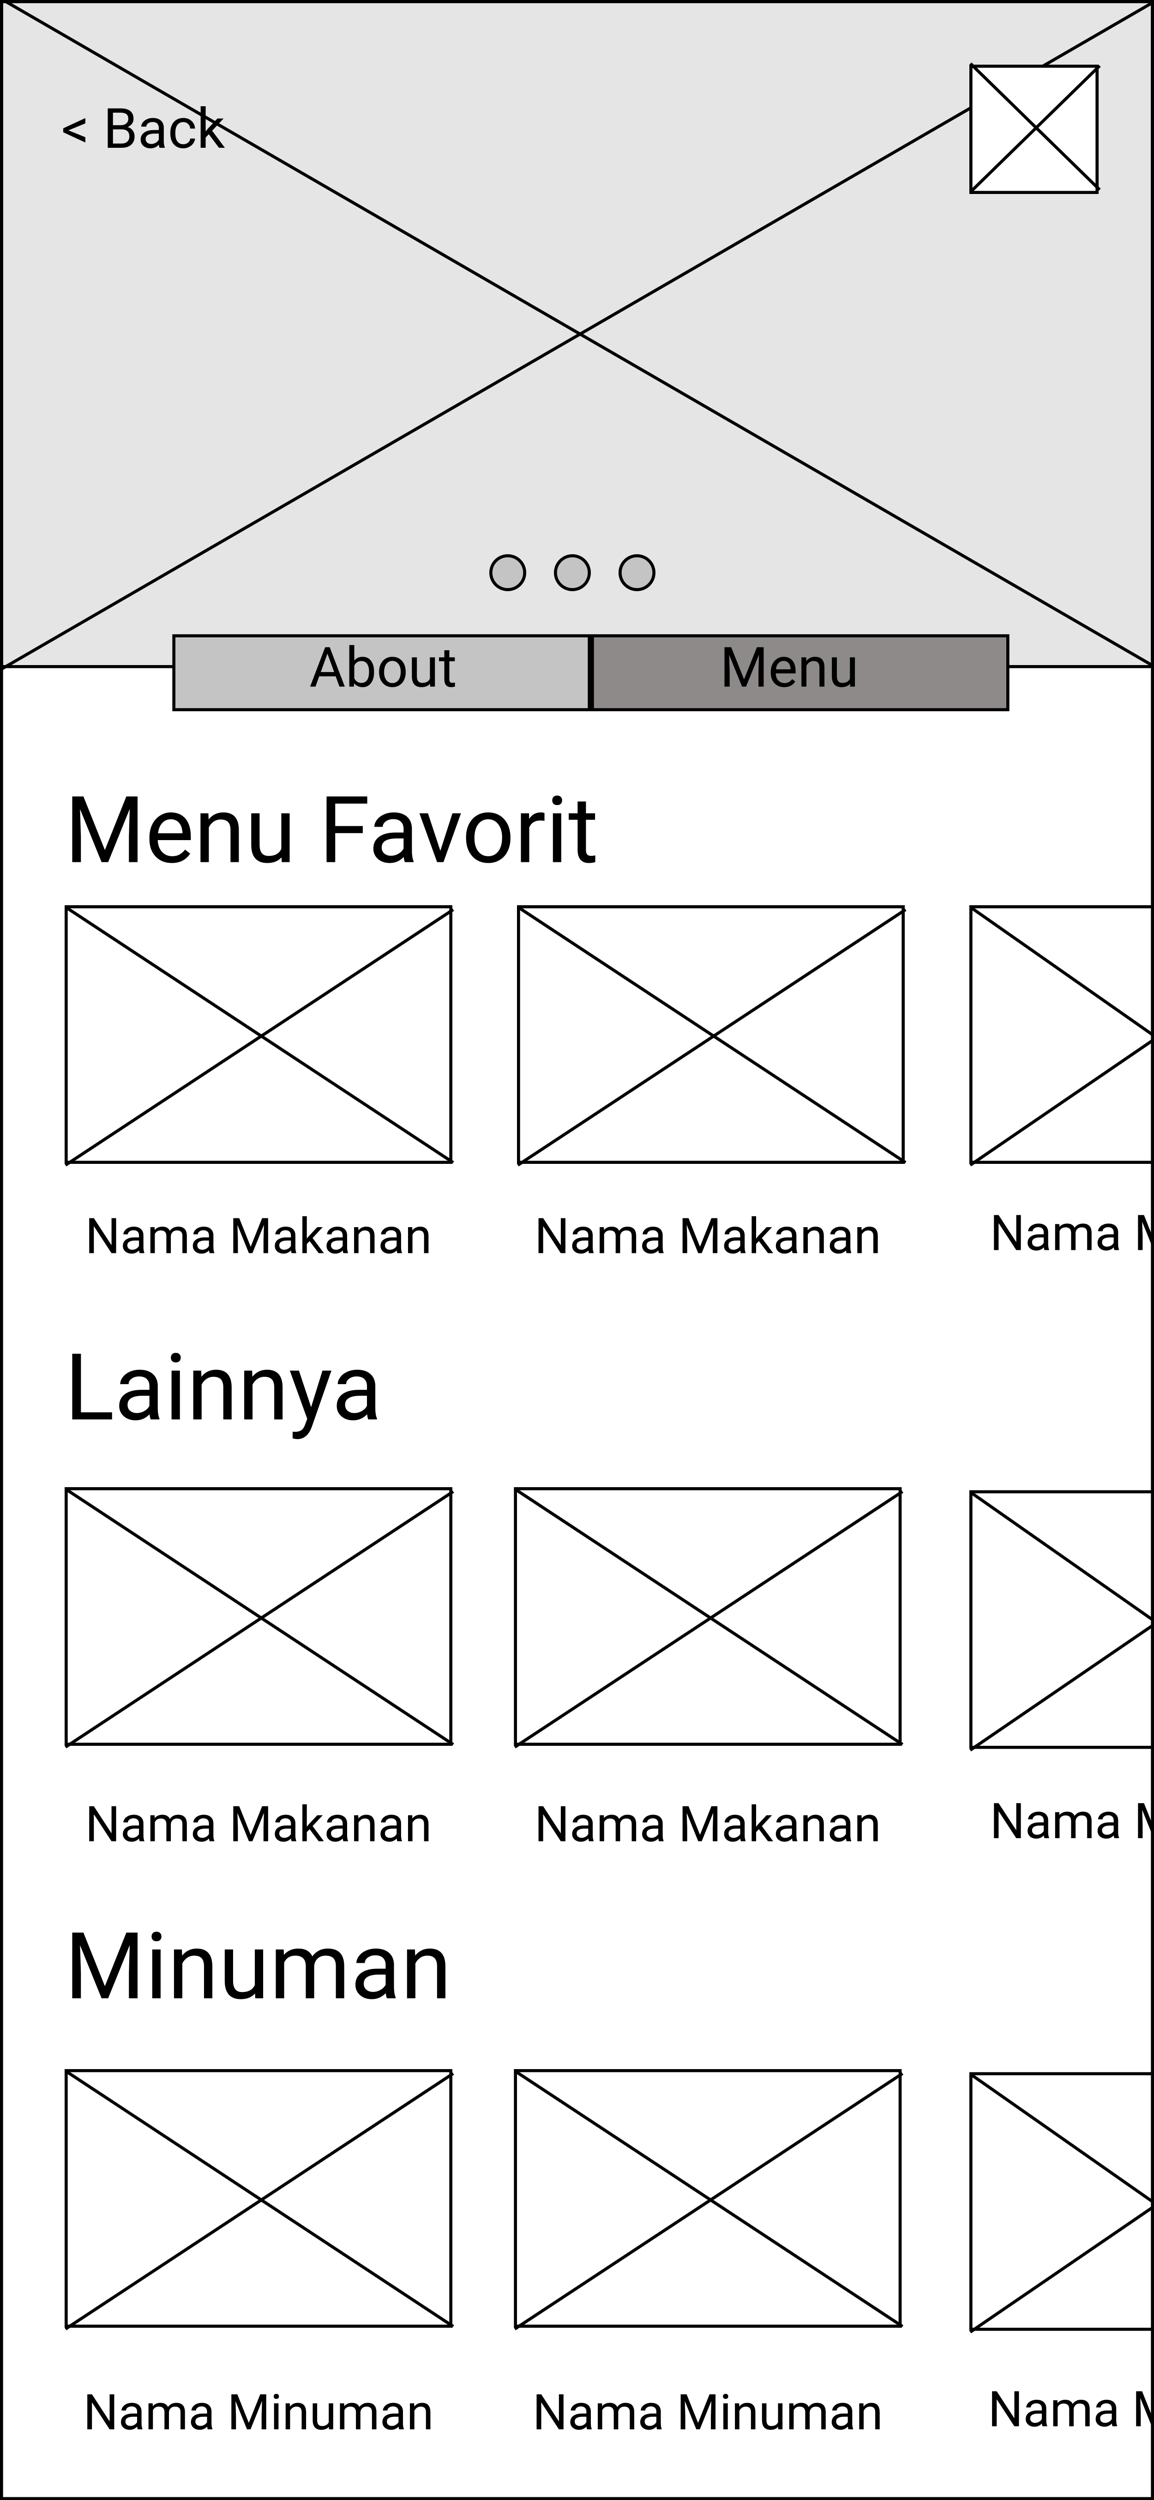 <svg width="375" height="812" viewBox="0 0 375 812" fill="none" xmlns="http://www.w3.org/2000/svg">
<rect x="0" y="0" width="375" height="812" fill="#333333" stroke="none"/>
<g clip-path="url(#clip0_27_127)">
<rect width="375" height="812" fill="white"/>
<rect y="217" width="375" height="595" fill="white"/>
<rect x="0.5" y="0.5" width="374" height="216" fill="#E5E5E5" stroke="black"/>
<line x1="0.25" y1="-0.433" x2="375.25" y2="216.567" stroke="black"/>
<line x1="375.25" y1="0.433" x2="0.25" y2="217.433" stroke="black"/>
<path d="M22.233 42.34L27.735 44.563V46.286L20.546 42.955V41.672L27.735 38.35V40.072L22.233 42.34ZM35.022 48V35.203H39.205C40.594 35.203 41.637 35.49 42.334 36.065C43.037 36.639 43.389 37.488 43.389 38.613C43.389 39.211 43.219 39.741 42.879 40.204C42.539 40.661 42.076 41.016 41.49 41.268C42.182 41.461 42.727 41.83 43.125 42.375C43.529 42.914 43.731 43.559 43.731 44.309C43.731 45.457 43.359 46.359 42.615 47.016C41.871 47.672 40.819 48 39.46 48H35.022ZM36.709 42.015V46.62H39.495C40.28 46.62 40.898 46.418 41.35 46.014C41.807 45.603 42.035 45.041 42.035 44.326C42.035 42.785 41.197 42.015 39.522 42.015H36.709ZM36.709 40.661H39.258C39.996 40.661 40.585 40.477 41.024 40.107C41.47 39.738 41.692 39.237 41.692 38.605C41.692 37.901 41.487 37.392 41.077 37.075C40.667 36.753 40.043 36.592 39.205 36.592H36.709V40.661ZM51.852 48C51.759 47.812 51.683 47.478 51.624 46.998C50.868 47.783 49.966 48.176 48.917 48.176C47.98 48.176 47.209 47.912 46.605 47.385C46.008 46.852 45.709 46.178 45.709 45.363C45.709 44.373 46.084 43.605 46.834 43.06C47.59 42.51 48.65 42.234 50.016 42.234H51.598V41.487C51.598 40.919 51.428 40.468 51.088 40.134C50.748 39.794 50.247 39.624 49.585 39.624C49.005 39.624 48.519 39.77 48.126 40.063C47.733 40.356 47.537 40.711 47.537 41.127H45.902C45.902 40.652 46.069 40.195 46.403 39.756C46.743 39.31 47.2 38.959 47.774 38.701C48.355 38.443 48.99 38.315 49.682 38.315C50.777 38.315 51.636 38.59 52.257 39.141C52.878 39.685 53.2 40.438 53.224 41.399V45.776C53.224 46.649 53.335 47.344 53.558 47.859V48H51.852ZM49.154 46.761C49.664 46.761 50.148 46.629 50.605 46.365C51.062 46.102 51.393 45.759 51.598 45.337V43.386H50.323C48.331 43.386 47.335 43.969 47.335 45.135C47.335 45.645 47.505 46.043 47.845 46.33C48.185 46.617 48.621 46.761 49.154 46.761ZM59.587 46.849C60.167 46.849 60.674 46.673 61.107 46.321C61.541 45.97 61.781 45.53 61.828 45.003H63.366C63.337 45.548 63.149 46.066 62.804 46.559C62.458 47.051 61.995 47.443 61.415 47.736C60.841 48.029 60.231 48.176 59.587 48.176C58.292 48.176 57.261 47.745 56.493 46.884C55.731 46.017 55.351 44.833 55.351 43.333V43.06C55.351 42.135 55.52 41.312 55.86 40.591C56.2 39.87 56.687 39.31 57.319 38.912C57.958 38.514 58.711 38.315 59.578 38.315C60.645 38.315 61.529 38.634 62.232 39.273C62.941 39.911 63.319 40.74 63.366 41.76H61.828C61.781 41.145 61.547 40.641 61.125 40.248C60.709 39.85 60.193 39.65 59.578 39.65C58.752 39.65 58.11 39.949 57.653 40.547C57.202 41.139 56.977 41.997 56.977 43.122V43.43C56.977 44.525 57.202 45.369 57.653 45.961C58.105 46.553 58.749 46.849 59.587 46.849ZM67.849 43.597L66.829 44.66V48H65.203V34.5H66.829V42.665L67.699 41.619L70.661 38.49H72.639L68.939 42.463L73.069 48H71.162L67.849 43.597Z" fill="black"/>
<circle cx="165" cy="186" r="5.5" fill="#C4C4C4" stroke="black"/>
<circle cx="186" cy="186" r="5.5" fill="#C4C4C4" stroke="black"/>
<circle cx="207" cy="186" r="5.5" fill="#C4C4C4" stroke="black"/>
<path d="M27.108 258.672L34.081 276.074L41.054 258.672H44.701V280H41.889V271.694L42.152 262.729L35.15 280H32.997L26.01 262.773L26.288 271.694V280H23.476V258.672H27.108ZM55.819 280.293C53.671 280.293 51.923 279.59 50.575 278.184C49.227 276.768 48.554 274.878 48.554 272.515V272.017C48.554 270.444 48.852 269.043 49.447 267.812C50.053 266.572 50.893 265.605 51.967 264.912C53.051 264.209 54.223 263.857 55.482 263.857C57.543 263.857 59.145 264.536 60.287 265.894C61.43 267.251 62.001 269.194 62.001 271.724V272.852H51.264C51.303 274.414 51.757 275.679 52.626 276.646C53.505 277.603 54.618 278.081 55.966 278.081C56.923 278.081 57.733 277.886 58.398 277.495C59.062 277.104 59.643 276.587 60.141 275.942L61.796 277.231C60.468 279.272 58.476 280.293 55.819 280.293ZM55.482 266.084C54.389 266.084 53.471 266.484 52.728 267.285C51.986 268.076 51.527 269.189 51.352 270.625H59.291V270.42C59.213 269.043 58.842 267.979 58.178 267.227C57.514 266.465 56.615 266.084 55.482 266.084ZM67.714 264.15L67.802 266.143C69.013 264.619 70.595 263.857 72.548 263.857C75.897 263.857 77.587 265.747 77.616 269.526V280H74.906V269.512C74.897 268.369 74.633 267.524 74.115 266.978C73.607 266.431 72.811 266.157 71.728 266.157C70.849 266.157 70.077 266.392 69.413 266.86C68.749 267.329 68.231 267.944 67.86 268.706V280H65.15V264.15H67.714ZM91.488 278.433C90.434 279.673 88.886 280.293 86.845 280.293C85.155 280.293 83.866 279.805 82.978 278.828C82.099 277.842 81.654 276.387 81.644 274.463V264.15H84.355V274.39C84.355 276.792 85.331 277.993 87.284 277.993C89.355 277.993 90.731 277.222 91.415 275.679V264.15H94.125V280H91.547L91.488 278.433ZM117.885 270.581H108.935V280H106.122V258.672H119.335V260.986H108.935V268.281H117.885V270.581ZM131.566 280C131.41 279.688 131.283 279.131 131.186 278.33C129.926 279.639 128.422 280.293 126.674 280.293C125.111 280.293 123.827 279.854 122.821 278.975C121.825 278.086 121.327 276.963 121.327 275.605C121.327 273.955 121.952 272.676 123.202 271.768C124.462 270.85 126.229 270.391 128.505 270.391H131.142V269.146C131.142 268.198 130.858 267.446 130.292 266.89C129.726 266.323 128.891 266.04 127.787 266.04C126.82 266.04 126.01 266.284 125.355 266.772C124.701 267.261 124.374 267.852 124.374 268.545H121.649C121.649 267.754 121.928 266.992 122.484 266.26C123.051 265.518 123.812 264.932 124.77 264.502C125.736 264.072 126.796 263.857 127.948 263.857C129.774 263.857 131.205 264.316 132.24 265.234C133.275 266.143 133.812 267.397 133.852 268.999V276.294C133.852 277.749 134.037 278.906 134.408 279.766V280H131.566ZM127.069 277.935C127.919 277.935 128.725 277.715 129.486 277.275C130.248 276.836 130.8 276.265 131.142 275.562V272.31H129.018C125.697 272.31 124.037 273.281 124.037 275.225C124.037 276.074 124.32 276.738 124.887 277.217C125.453 277.695 126.181 277.935 127.069 277.935ZM143.095 276.323L147.021 264.15H149.789L144.105 280H142.04L136.298 264.15H139.066L143.095 276.323ZM151.444 271.929C151.444 270.376 151.747 268.979 152.353 267.739C152.968 266.499 153.817 265.542 154.901 264.868C155.995 264.194 157.24 263.857 158.637 263.857C160.795 263.857 162.538 264.604 163.866 266.099C165.204 267.593 165.873 269.58 165.873 272.061V272.251C165.873 273.794 165.575 275.181 164.979 276.411C164.394 277.632 163.549 278.584 162.445 279.268C161.352 279.951 160.092 280.293 158.666 280.293C156.518 280.293 154.774 279.546 153.437 278.052C152.108 276.558 151.444 274.58 151.444 272.119V271.929ZM154.169 272.251C154.169 274.009 154.574 275.42 155.385 276.484C156.205 277.549 157.299 278.081 158.666 278.081C160.043 278.081 161.137 277.544 161.947 276.47C162.758 275.386 163.163 273.872 163.163 271.929C163.163 270.19 162.748 268.784 161.918 267.71C161.098 266.626 160.004 266.084 158.637 266.084C157.299 266.084 156.22 266.616 155.399 267.681C154.579 268.745 154.169 270.269 154.169 272.251ZM176.933 266.582C176.522 266.514 176.078 266.479 175.6 266.479C173.822 266.479 172.616 267.236 171.981 268.75V280H169.271V264.15H171.908L171.952 265.981C172.841 264.565 174.101 263.857 175.731 263.857C176.259 263.857 176.659 263.926 176.933 264.062V266.582ZM182.382 280H179.672V264.15H182.382V280ZM179.452 259.946C179.452 259.507 179.584 259.136 179.848 258.833C180.121 258.53 180.521 258.379 181.049 258.379C181.576 258.379 181.977 258.53 182.25 258.833C182.523 259.136 182.66 259.507 182.66 259.946C182.66 260.386 182.523 260.752 182.25 261.045C181.977 261.338 181.576 261.484 181.049 261.484C180.521 261.484 180.121 261.338 179.848 261.045C179.584 260.752 179.452 260.386 179.452 259.946ZM190.409 260.312V264.15H193.368V266.245H190.409V276.074C190.409 276.709 190.541 277.188 190.805 277.51C191.068 277.822 191.518 277.979 192.152 277.979C192.465 277.979 192.895 277.92 193.441 277.803V280C192.729 280.195 192.035 280.293 191.361 280.293C190.15 280.293 189.237 279.927 188.622 279.194C188.007 278.462 187.699 277.422 187.699 276.074V266.245H184.813V264.15H187.699V260.312H190.409Z" fill="black"/>
<path d="M26.303 458.7H36.41V461H23.476V439.672H26.303V458.7ZM48.978 461C48.822 460.688 48.695 460.131 48.598 459.33C47.338 460.639 45.834 461.293 44.086 461.293C42.523 461.293 41.239 460.854 40.233 459.975C39.237 459.086 38.739 457.963 38.739 456.605C38.739 454.955 39.364 453.676 40.614 452.768C41.874 451.85 43.642 451.391 45.917 451.391H48.554V450.146C48.554 449.198 48.27 448.446 47.704 447.89C47.138 447.323 46.303 447.04 45.199 447.04C44.232 447.04 43.422 447.284 42.768 447.772C42.113 448.261 41.786 448.852 41.786 449.545H39.062C39.062 448.754 39.34 447.992 39.897 447.26C40.463 446.518 41.225 445.932 42.182 445.502C43.148 445.072 44.208 444.857 45.36 444.857C47.187 444.857 48.617 445.316 49.652 446.234C50.688 447.143 51.225 448.397 51.264 449.999V457.294C51.264 458.749 51.449 459.906 51.82 460.766V461H48.978ZM44.481 458.935C45.331 458.935 46.137 458.715 46.898 458.275C47.66 457.836 48.212 457.265 48.554 456.562V453.31H46.43C43.109 453.31 41.449 454.281 41.449 456.225C41.449 457.074 41.732 457.738 42.299 458.217C42.865 458.695 43.593 458.935 44.481 458.935ZM58.456 461H55.746V445.15H58.456V461ZM55.526 440.946C55.526 440.507 55.658 440.136 55.922 439.833C56.195 439.53 56.596 439.379 57.123 439.379C57.65 439.379 58.051 439.53 58.324 439.833C58.598 440.136 58.734 440.507 58.734 440.946C58.734 441.386 58.598 441.752 58.324 442.045C58.051 442.338 57.65 442.484 57.123 442.484C56.596 442.484 56.195 442.338 55.922 442.045C55.658 441.752 55.526 441.386 55.526 440.946ZM65.37 445.15L65.458 447.143C66.669 445.619 68.251 444.857 70.204 444.857C73.554 444.857 75.243 446.747 75.272 450.526V461H72.562V450.512C72.553 449.369 72.289 448.524 71.772 447.978C71.264 447.431 70.468 447.157 69.384 447.157C68.505 447.157 67.733 447.392 67.069 447.86C66.405 448.329 65.888 448.944 65.517 449.706V461H62.807V445.15H65.37ZM81.923 445.15L82.011 447.143C83.222 445.619 84.804 444.857 86.757 444.857C90.106 444.857 91.796 446.747 91.825 450.526V461H89.115V450.512C89.106 449.369 88.842 448.524 88.324 447.978C87.816 447.431 87.02 447.157 85.936 447.157C85.058 447.157 84.286 447.392 83.622 447.86C82.958 448.329 82.44 448.944 82.069 449.706V461H79.359V445.15H81.923ZM101.098 457.03L104.789 445.15H107.689L101.317 463.446C100.331 466.083 98.764 467.401 96.615 467.401L96.103 467.357L95.092 467.167V464.97L95.824 465.028C96.742 465.028 97.455 464.843 97.963 464.472C98.481 464.101 98.905 463.422 99.237 462.436L99.838 460.824L94.184 445.15H97.143L101.098 457.03ZM119.672 461C119.516 460.688 119.389 460.131 119.291 459.33C118.031 460.639 116.527 461.293 114.779 461.293C113.217 461.293 111.933 460.854 110.927 459.975C109.931 459.086 109.433 457.963 109.433 456.605C109.433 454.955 110.058 453.676 111.308 452.768C112.567 451.85 114.335 451.391 116.61 451.391H119.247V450.146C119.247 449.198 118.964 448.446 118.397 447.89C117.831 447.323 116.996 447.04 115.893 447.04C114.926 447.04 114.115 447.284 113.461 447.772C112.807 448.261 112.479 448.852 112.479 449.545H109.755C109.755 448.754 110.033 447.992 110.59 447.26C111.156 446.518 111.918 445.932 112.875 445.502C113.842 445.072 114.901 444.857 116.054 444.857C117.88 444.857 119.311 445.316 120.346 446.234C121.381 447.143 121.918 448.397 121.957 449.999V457.294C121.957 458.749 122.143 459.906 122.514 460.766V461H119.672ZM115.175 458.935C116.024 458.935 116.83 458.715 117.592 458.275C118.354 457.836 118.905 457.265 119.247 456.562V453.31H117.123C113.803 453.31 112.143 454.281 112.143 456.225C112.143 457.074 112.426 457.738 112.992 458.217C113.559 458.695 114.286 458.935 115.175 458.935Z" fill="black"/>
<path d="M27.108 627.672L34.081 645.074L41.054 627.672H44.701V649H41.889V640.694L42.152 631.729L35.15 649H32.997L26.01 631.773L26.288 640.694V649H23.476V627.672H27.108ZM52.187 649H49.477V633.15H52.187V649ZM49.257 628.946C49.257 628.507 49.389 628.136 49.652 627.833C49.926 627.53 50.326 627.379 50.853 627.379C51.381 627.379 51.781 627.53 52.055 627.833C52.328 628.136 52.465 628.507 52.465 628.946C52.465 629.386 52.328 629.752 52.055 630.045C51.781 630.338 51.381 630.484 50.853 630.484C50.326 630.484 49.926 630.338 49.652 630.045C49.389 629.752 49.257 629.386 49.257 628.946ZM59.101 633.15L59.188 635.143C60.399 633.619 61.981 632.857 63.935 632.857C67.284 632.857 68.974 634.747 69.003 638.526V649H66.293V638.512C66.283 637.369 66.019 636.524 65.502 635.978C64.994 635.431 64.198 635.157 63.114 635.157C62.235 635.157 61.464 635.392 60.8 635.86C60.136 636.329 59.618 636.944 59.247 637.706V649H56.537V633.15H59.101ZM82.875 647.433C81.82 648.673 80.272 649.293 78.231 649.293C76.542 649.293 75.253 648.805 74.364 647.828C73.485 646.842 73.041 645.387 73.031 643.463V633.15H75.741V643.39C75.741 645.792 76.718 646.993 78.671 646.993C80.741 646.993 82.118 646.222 82.802 644.679V633.15H85.512V649H82.934L82.875 647.433ZM92.191 633.15L92.265 634.908C93.427 633.541 94.994 632.857 96.967 632.857C99.184 632.857 100.692 633.707 101.493 635.406C102.021 634.645 102.704 634.029 103.544 633.561C104.394 633.092 105.395 632.857 106.547 632.857C110.023 632.857 111.791 634.698 111.85 638.38V649H109.14V638.541C109.14 637.408 108.881 636.563 108.363 636.007C107.846 635.44 106.977 635.157 105.756 635.157C104.75 635.157 103.915 635.46 103.251 636.065C102.587 636.661 102.201 637.467 102.094 638.482V649H99.369V638.614C99.369 636.31 98.241 635.157 95.985 635.157C94.208 635.157 92.992 635.914 92.338 637.428V649H89.628V633.15H92.191ZM125.736 649C125.58 648.688 125.453 648.131 125.355 647.33C124.096 648.639 122.592 649.293 120.844 649.293C119.281 649.293 117.997 648.854 116.991 647.975C115.995 647.086 115.497 645.963 115.497 644.605C115.497 642.955 116.122 641.676 117.372 640.768C118.632 639.85 120.399 639.391 122.675 639.391H125.312V638.146C125.312 637.198 125.028 636.446 124.462 635.89C123.896 635.323 123.061 635.04 121.957 635.04C120.99 635.04 120.18 635.284 119.525 635.772C118.871 636.261 118.544 636.852 118.544 637.545H115.819C115.819 636.754 116.098 635.992 116.654 635.26C117.221 634.518 117.982 633.932 118.939 633.502C119.906 633.072 120.966 632.857 122.118 632.857C123.944 632.857 125.375 633.316 126.41 634.234C127.445 635.143 127.982 636.397 128.021 637.999V645.294C128.021 646.749 128.207 647.906 128.578 648.766V649H125.736ZM121.239 646.935C122.089 646.935 122.895 646.715 123.656 646.275C124.418 645.836 124.97 645.265 125.312 644.562V641.31H123.188C119.867 641.31 118.207 642.281 118.207 644.225C118.207 645.074 118.49 645.738 119.057 646.217C119.623 646.695 120.351 646.935 121.239 646.935ZM134.833 633.15L134.921 635.143C136.132 633.619 137.714 632.857 139.667 632.857C143.017 632.857 144.706 634.747 144.735 638.526V649H142.025V638.512C142.016 637.369 141.752 636.524 141.234 635.978C140.727 635.431 139.931 635.157 138.847 635.157C137.968 635.157 137.196 635.392 136.532 635.86C135.868 636.329 135.351 636.944 134.979 637.706V649H132.27V633.15H134.833Z" fill="black"/>
<rect x="56.5" y="206.5" width="135" height="24" fill="#C4C4C4" stroke="black"/>
<rect x="192.5" y="206.5" width="135" height="24" fill="#8E8A8A" stroke="black"/>
<path d="M109.084 219.66H103.723L102.519 223H100.778L105.665 210.203H107.142L112.037 223H110.306L109.084 219.66ZM104.232 218.271H108.583L106.403 212.286L104.232 218.271ZM121.556 218.351C121.556 219.804 121.222 220.973 120.554 221.857C119.886 222.736 118.989 223.176 117.864 223.176C116.663 223.176 115.734 222.751 115.078 221.901L114.999 223H113.505V209.5H115.131V214.536C115.787 213.722 116.692 213.314 117.847 213.314C119.001 213.314 119.906 213.751 120.562 214.624C121.225 215.497 121.556 216.692 121.556 218.21V218.351ZM119.93 218.166C119.93 217.059 119.716 216.203 119.288 215.6C118.86 214.996 118.245 214.694 117.442 214.694C116.37 214.694 115.6 215.192 115.131 216.188V220.302C115.629 221.298 116.405 221.796 117.46 221.796C118.239 221.796 118.846 221.494 119.279 220.891C119.713 220.287 119.93 219.379 119.93 218.166ZM123.182 218.157C123.182 217.226 123.363 216.388 123.727 215.644C124.096 214.899 124.605 214.325 125.256 213.921C125.912 213.517 126.659 213.314 127.497 213.314C128.792 213.314 129.838 213.763 130.635 214.659C131.438 215.556 131.839 216.748 131.839 218.236V218.351C131.839 219.276 131.66 220.108 131.303 220.847C130.951 221.579 130.444 222.15 129.782 222.561C129.126 222.971 128.37 223.176 127.515 223.176C126.226 223.176 125.18 222.728 124.377 221.831C123.58 220.935 123.182 219.748 123.182 218.271V218.157ZM124.816 218.351C124.816 219.405 125.06 220.252 125.546 220.891C126.038 221.529 126.694 221.849 127.515 221.849C128.341 221.849 128.997 221.526 129.483 220.882C129.97 220.231 130.213 219.323 130.213 218.157C130.213 217.114 129.964 216.271 129.466 215.626C128.974 214.976 128.317 214.65 127.497 214.65C126.694 214.65 126.047 214.97 125.555 215.608C125.062 216.247 124.816 217.161 124.816 218.351ZM139.749 222.06C139.116 222.804 138.188 223.176 136.963 223.176C135.949 223.176 135.176 222.883 134.643 222.297C134.115 221.705 133.849 220.832 133.843 219.678V213.49H135.469V219.634C135.469 221.075 136.055 221.796 137.227 221.796C138.469 221.796 139.295 221.333 139.705 220.407V213.49H141.331V223H139.784L139.749 222.06ZM146.016 211.188V213.49H147.791V214.747H146.016V220.645C146.016 221.025 146.095 221.312 146.253 221.506C146.411 221.693 146.681 221.787 147.062 221.787C147.249 221.787 147.507 221.752 147.835 221.682V223C147.407 223.117 146.991 223.176 146.587 223.176C145.86 223.176 145.312 222.956 144.943 222.517C144.574 222.077 144.39 221.453 144.39 220.645V214.747H142.658V213.49H144.39V211.188H146.016Z" fill="black"/>
<path d="M237.604 210.203L241.787 220.645L245.971 210.203H248.159V223H246.472V218.017L246.63 212.638L242.429 223H241.137L236.944 212.664L237.111 218.017V223H235.424V210.203H237.604ZM254.83 223.176C253.541 223.176 252.492 222.754 251.684 221.91C250.875 221.061 250.471 219.927 250.471 218.509V218.21C250.471 217.267 250.649 216.426 251.007 215.688C251.37 214.943 251.874 214.363 252.519 213.947C253.169 213.525 253.872 213.314 254.628 213.314C255.864 213.314 256.825 213.722 257.511 214.536C258.196 215.351 258.539 216.517 258.539 218.034V218.711H252.097C252.12 219.648 252.393 220.407 252.914 220.987C253.441 221.562 254.109 221.849 254.918 221.849C255.492 221.849 255.979 221.731 256.377 221.497C256.775 221.263 257.124 220.952 257.423 220.565L258.416 221.339C257.619 222.563 256.424 223.176 254.83 223.176ZM254.628 214.65C253.972 214.65 253.421 214.891 252.976 215.371C252.53 215.846 252.255 216.514 252.149 217.375H256.913V217.252C256.866 216.426 256.644 215.787 256.245 215.336C255.847 214.879 255.308 214.65 254.628 214.65ZM261.967 213.49L262.02 214.686C262.746 213.771 263.695 213.314 264.867 213.314C266.877 213.314 267.891 214.448 267.908 216.716V223H266.282V216.707C266.276 216.021 266.118 215.515 265.808 215.187C265.503 214.858 265.025 214.694 264.375 214.694C263.848 214.694 263.385 214.835 262.986 215.116C262.588 215.397 262.277 215.767 262.055 216.224V223H260.429V213.49H261.967ZM276.231 222.06C275.599 222.804 274.67 223.176 273.445 223.176C272.432 223.176 271.658 222.883 271.125 222.297C270.598 221.705 270.331 220.832 270.325 219.678V213.49H271.951V219.634C271.951 221.075 272.537 221.796 273.709 221.796C274.951 221.796 275.777 221.333 276.188 220.407V213.49H277.813V223H276.267L276.231 222.06Z" fill="black"/>
<rect x="21.5" y="294.5" width="125" height="83" fill="white" stroke="black"/>
<rect x="21.5" y="483.5" width="125" height="83" fill="white" stroke="black"/>
<rect x="21.5" y="672.5" width="125" height="83" fill="white" stroke="black"/>
<rect x="167.5" y="483.5" width="125" height="83" fill="white" stroke="black"/>
<rect x="167.5" y="672.5" width="125" height="83" fill="white" stroke="black"/>
<rect x="168.5" y="294.5" width="125" height="83" fill="white" stroke="black"/>
<rect x="315.5" y="294.5" width="63" height="83" fill="white" stroke="black"/>
<rect x="315.5" y="484.5" width="63" height="83" fill="white" stroke="black"/>
<rect x="315.5" y="673.5" width="63" height="83" fill="white" stroke="black"/>
<line x1="21.275" y1="294.582" x2="147.275" y2="377.582" stroke="black"/>
<line x1="21.275" y1="483.582" x2="147.275" y2="566.582" stroke="black"/>
<line x1="21.275" y1="672.582" x2="147.275" y2="755.582" stroke="black"/>
<line x1="167.275" y1="483.582" x2="293.275" y2="566.582" stroke="black"/>
<line x1="167.275" y1="672.582" x2="293.275" y2="755.582" stroke="black"/>
<line x1="168.275" y1="294.582" x2="294.275" y2="377.582" stroke="black"/>
<line x1="315.287" y1="294.59" x2="375.287" y2="336.59" stroke="black"/>
<line x1="315.287" y1="484.59" x2="375.287" y2="526.59" stroke="black"/>
<line x1="315.287" y1="673.59" x2="375.287" y2="715.59" stroke="black"/>
<line x1="147.275" y1="295.418" x2="21.275" y2="378.418" stroke="black"/>
<line x1="147.275" y1="484.418" x2="21.275" y2="567.418" stroke="black"/>
<line x1="147.275" y1="673.418" x2="21.275" y2="756.418" stroke="black"/>
<line x1="293.275" y1="484.418" x2="167.275" y2="567.418" stroke="black"/>
<line x1="293.275" y1="673.418" x2="167.275" y2="756.418" stroke="black"/>
<line x1="294.275" y1="295.418" x2="168.275" y2="378.418" stroke="black"/>
<line x1="375.282" y1="337.413" x2="315.282" y2="378.413" stroke="black"/>
<line x1="375.282" y1="527.413" x2="315.282" y2="568.413" stroke="black"/>
<line x1="375.282" y1="716.413" x2="315.282" y2="757.413" stroke="black"/>
<path d="M37.734 407H36.227L30.5 398.234V407H28.992V395.625H30.5L36.242 404.43V395.625H37.734V407ZM45.391 407C45.307 406.833 45.24 406.536 45.188 406.109C44.516 406.807 43.714 407.156 42.781 407.156C41.948 407.156 41.263 406.922 40.727 406.453C40.195 405.979 39.93 405.38 39.93 404.656C39.93 403.776 40.263 403.094 40.93 402.609C41.602 402.12 42.544 401.875 43.758 401.875H45.164V401.211C45.164 400.706 45.013 400.305 44.711 400.008C44.409 399.706 43.964 399.555 43.375 399.555C42.859 399.555 42.427 399.685 42.078 399.945C41.729 400.206 41.555 400.521 41.555 400.891H40.102C40.102 400.469 40.25 400.062 40.547 399.672C40.849 399.276 41.255 398.964 41.766 398.734C42.281 398.505 42.846 398.391 43.461 398.391C44.435 398.391 45.198 398.635 45.75 399.125C46.302 399.609 46.589 400.279 46.609 401.133V405.023C46.609 405.799 46.708 406.417 46.906 406.875V407H45.391ZM42.992 405.898C43.445 405.898 43.875 405.781 44.281 405.547C44.688 405.312 44.982 405.008 45.164 404.633V402.898H44.031C42.26 402.898 41.375 403.417 41.375 404.453C41.375 404.906 41.526 405.26 41.828 405.516C42.13 405.771 42.518 405.898 42.992 405.898ZM50.234 398.547L50.273 399.484C50.893 398.755 51.729 398.391 52.781 398.391C53.964 398.391 54.768 398.844 55.195 399.75C55.477 399.344 55.841 399.016 56.289 398.766C56.742 398.516 57.276 398.391 57.891 398.391C59.745 398.391 60.688 399.372 60.719 401.336V407H59.273V401.422C59.273 400.818 59.135 400.367 58.859 400.07C58.583 399.768 58.12 399.617 57.469 399.617C56.932 399.617 56.487 399.779 56.133 400.102C55.779 400.419 55.573 400.849 55.516 401.391V407H54.062V401.461C54.062 400.232 53.461 399.617 52.258 399.617C51.31 399.617 50.661 400.021 50.312 400.828V407H48.867V398.547H50.234ZM68.125 407C68.042 406.833 67.974 406.536 67.922 406.109C67.25 406.807 66.448 407.156 65.516 407.156C64.682 407.156 63.997 406.922 63.461 406.453C62.93 405.979 62.664 405.38 62.664 404.656C62.664 403.776 62.997 403.094 63.664 402.609C64.336 402.12 65.279 401.875 66.492 401.875H67.898V401.211C67.898 400.706 67.747 400.305 67.445 400.008C67.143 399.706 66.698 399.555 66.109 399.555C65.594 399.555 65.162 399.685 64.812 399.945C64.463 400.206 64.289 400.521 64.289 400.891H62.836C62.836 400.469 62.984 400.062 63.281 399.672C63.583 399.276 63.99 398.964 64.5 398.734C65.016 398.505 65.581 398.391 66.195 398.391C67.169 398.391 67.932 398.635 68.484 399.125C69.037 399.609 69.323 400.279 69.344 401.133V405.023C69.344 405.799 69.443 406.417 69.641 406.875V407H68.125ZM65.727 405.898C66.18 405.898 66.609 405.781 67.016 405.547C67.422 405.312 67.716 405.008 67.898 404.633V402.898H66.766C64.995 402.898 64.109 403.417 64.109 404.453C64.109 404.906 64.26 405.26 64.562 405.516C64.865 405.771 65.253 405.898 65.727 405.898ZM77.742 395.625L81.461 404.906L85.18 395.625H87.125V407H85.625V402.57L85.766 397.789L82.031 407H80.883L77.156 397.812L77.305 402.57V407H75.805V395.625H77.742ZM94.766 407C94.682 406.833 94.615 406.536 94.562 406.109C93.891 406.807 93.088 407.156 92.156 407.156C91.323 407.156 90.638 406.922 90.102 406.453C89.57 405.979 89.305 405.38 89.305 404.656C89.305 403.776 89.638 403.094 90.305 402.609C90.977 402.12 91.919 401.875 93.133 401.875H94.539V401.211C94.539 400.706 94.388 400.305 94.086 400.008C93.784 399.706 93.338 399.555 92.75 399.555C92.234 399.555 91.802 399.685 91.453 399.945C91.104 400.206 90.93 400.521 90.93 400.891H89.477C89.477 400.469 89.625 400.062 89.922 399.672C90.224 399.276 90.63 398.964 91.141 398.734C91.656 398.505 92.221 398.391 92.836 398.391C93.81 398.391 94.573 398.635 95.125 399.125C95.677 399.609 95.963 400.279 95.984 401.133V405.023C95.984 405.799 96.083 406.417 96.281 406.875V407H94.766ZM92.367 405.898C92.82 405.898 93.25 405.781 93.656 405.547C94.062 405.312 94.357 405.008 94.539 404.633V402.898H93.406C91.635 402.898 90.75 403.417 90.75 404.453C90.75 404.906 90.901 405.26 91.203 405.516C91.505 405.771 91.893 405.898 92.367 405.898ZM100.609 403.086L99.703 404.031V407H98.258V395H99.703V402.258L100.477 401.328L103.109 398.547H104.867L101.578 402.078L105.25 407H103.555L100.609 403.086ZM111.578 407C111.495 406.833 111.427 406.536 111.375 406.109C110.703 406.807 109.901 407.156 108.969 407.156C108.135 407.156 107.451 406.922 106.914 406.453C106.383 405.979 106.117 405.38 106.117 404.656C106.117 403.776 106.451 403.094 107.117 402.609C107.789 402.12 108.732 401.875 109.945 401.875H111.352V401.211C111.352 400.706 111.201 400.305 110.898 400.008C110.596 399.706 110.151 399.555 109.562 399.555C109.047 399.555 108.615 399.685 108.266 399.945C107.917 400.206 107.742 400.521 107.742 400.891H106.289C106.289 400.469 106.438 400.062 106.734 399.672C107.036 399.276 107.443 398.964 107.953 398.734C108.469 398.505 109.034 398.391 109.648 398.391C110.622 398.391 111.385 398.635 111.938 399.125C112.49 399.609 112.776 400.279 112.797 401.133V405.023C112.797 405.799 112.896 406.417 113.094 406.875V407H111.578ZM109.18 405.898C109.633 405.898 110.062 405.781 110.469 405.547C110.875 405.312 111.169 405.008 111.352 404.633V402.898H110.219C108.448 402.898 107.562 403.417 107.562 404.453C107.562 404.906 107.714 405.26 108.016 405.516C108.318 405.771 108.706 405.898 109.18 405.898ZM116.43 398.547L116.477 399.609C117.122 398.797 117.966 398.391 119.008 398.391C120.794 398.391 121.695 399.398 121.711 401.414V407H120.266V401.406C120.26 400.797 120.12 400.346 119.844 400.055C119.573 399.763 119.148 399.617 118.57 399.617C118.102 399.617 117.69 399.742 117.336 399.992C116.982 400.242 116.706 400.57 116.508 400.977V407H115.062V398.547H116.43ZM129.109 407C129.026 406.833 128.958 406.536 128.906 406.109C128.234 406.807 127.432 407.156 126.5 407.156C125.667 407.156 124.982 406.922 124.445 406.453C123.914 405.979 123.648 405.38 123.648 404.656C123.648 403.776 123.982 403.094 124.648 402.609C125.32 402.12 126.263 401.875 127.477 401.875H128.883V401.211C128.883 400.706 128.732 400.305 128.43 400.008C128.128 399.706 127.682 399.555 127.094 399.555C126.578 399.555 126.146 399.685 125.797 399.945C125.448 400.206 125.273 400.521 125.273 400.891H123.82C123.82 400.469 123.969 400.062 124.266 399.672C124.568 399.276 124.974 398.964 125.484 398.734C126 398.505 126.565 398.391 127.18 398.391C128.154 398.391 128.917 398.635 129.469 399.125C130.021 399.609 130.307 400.279 130.328 401.133V405.023C130.328 405.799 130.427 406.417 130.625 406.875V407H129.109ZM126.711 405.898C127.164 405.898 127.594 405.781 128 405.547C128.406 405.312 128.701 405.008 128.883 404.633V402.898H127.75C125.979 402.898 125.094 403.417 125.094 404.453C125.094 404.906 125.245 405.26 125.547 405.516C125.849 405.771 126.237 405.898 126.711 405.898ZM133.961 398.547L134.008 399.609C134.654 398.797 135.497 398.391 136.539 398.391C138.326 398.391 139.227 399.398 139.242 401.414V407H137.797V401.406C137.792 400.797 137.651 400.346 137.375 400.055C137.104 399.763 136.68 399.617 136.102 399.617C135.633 399.617 135.221 399.742 134.867 399.992C134.513 400.242 134.237 400.57 134.039 400.977V407H132.594V398.547H133.961Z" fill="black"/>
<path d="M37.734 598H36.227L30.5 589.234V598H28.992V586.625H30.5L36.242 595.43V586.625H37.734V598ZM45.391 598C45.307 597.833 45.24 597.536 45.188 597.109C44.516 597.807 43.714 598.156 42.781 598.156C41.948 598.156 41.263 597.922 40.727 597.453C40.195 596.979 39.93 596.38 39.93 595.656C39.93 594.776 40.263 594.094 40.93 593.609C41.602 593.12 42.544 592.875 43.758 592.875H45.164V592.211C45.164 591.706 45.013 591.305 44.711 591.008C44.409 590.706 43.964 590.555 43.375 590.555C42.859 590.555 42.427 590.685 42.078 590.945C41.729 591.206 41.555 591.521 41.555 591.891H40.102C40.102 591.469 40.25 591.062 40.547 590.672C40.849 590.276 41.255 589.964 41.766 589.734C42.281 589.505 42.846 589.391 43.461 589.391C44.435 589.391 45.198 589.635 45.75 590.125C46.302 590.609 46.589 591.279 46.609 592.133V596.023C46.609 596.799 46.708 597.417 46.906 597.875V598H45.391ZM42.992 596.898C43.445 596.898 43.875 596.781 44.281 596.547C44.688 596.312 44.982 596.008 45.164 595.633V593.898H44.031C42.26 593.898 41.375 594.417 41.375 595.453C41.375 595.906 41.526 596.26 41.828 596.516C42.13 596.771 42.518 596.898 42.992 596.898ZM50.234 589.547L50.273 590.484C50.893 589.755 51.729 589.391 52.781 589.391C53.964 589.391 54.768 589.844 55.195 590.75C55.477 590.344 55.841 590.016 56.289 589.766C56.742 589.516 57.276 589.391 57.891 589.391C59.745 589.391 60.688 590.372 60.719 592.336V598H59.273V592.422C59.273 591.818 59.135 591.367 58.859 591.07C58.583 590.768 58.12 590.617 57.469 590.617C56.932 590.617 56.487 590.779 56.133 591.102C55.779 591.419 55.573 591.849 55.516 592.391V598H54.062V592.461C54.062 591.232 53.461 590.617 52.258 590.617C51.31 590.617 50.661 591.021 50.312 591.828V598H48.867V589.547H50.234ZM68.125 598C68.042 597.833 67.974 597.536 67.922 597.109C67.25 597.807 66.448 598.156 65.516 598.156C64.682 598.156 63.997 597.922 63.461 597.453C62.93 596.979 62.664 596.38 62.664 595.656C62.664 594.776 62.997 594.094 63.664 593.609C64.336 593.12 65.279 592.875 66.492 592.875H67.898V592.211C67.898 591.706 67.747 591.305 67.445 591.008C67.143 590.706 66.698 590.555 66.109 590.555C65.594 590.555 65.162 590.685 64.812 590.945C64.463 591.206 64.289 591.521 64.289 591.891H62.836C62.836 591.469 62.984 591.062 63.281 590.672C63.583 590.276 63.99 589.964 64.5 589.734C65.016 589.505 65.581 589.391 66.195 589.391C67.169 589.391 67.932 589.635 68.484 590.125C69.037 590.609 69.323 591.279 69.344 592.133V596.023C69.344 596.799 69.443 597.417 69.641 597.875V598H68.125ZM65.727 596.898C66.18 596.898 66.609 596.781 67.016 596.547C67.422 596.312 67.716 596.008 67.898 595.633V593.898H66.766C64.995 593.898 64.109 594.417 64.109 595.453C64.109 595.906 64.26 596.26 64.562 596.516C64.865 596.771 65.253 596.898 65.727 596.898ZM77.742 586.625L81.461 595.906L85.18 586.625H87.125V598H85.625V593.57L85.766 588.789L82.031 598H80.883L77.156 588.812L77.305 593.57V598H75.805V586.625H77.742ZM94.766 598C94.682 597.833 94.615 597.536 94.562 597.109C93.891 597.807 93.088 598.156 92.156 598.156C91.323 598.156 90.638 597.922 90.102 597.453C89.57 596.979 89.305 596.38 89.305 595.656C89.305 594.776 89.638 594.094 90.305 593.609C90.977 593.12 91.919 592.875 93.133 592.875H94.539V592.211C94.539 591.706 94.388 591.305 94.086 591.008C93.784 590.706 93.338 590.555 92.75 590.555C92.234 590.555 91.802 590.685 91.453 590.945C91.104 591.206 90.93 591.521 90.93 591.891H89.477C89.477 591.469 89.625 591.062 89.922 590.672C90.224 590.276 90.63 589.964 91.141 589.734C91.656 589.505 92.221 589.391 92.836 589.391C93.81 589.391 94.573 589.635 95.125 590.125C95.677 590.609 95.963 591.279 95.984 592.133V596.023C95.984 596.799 96.083 597.417 96.281 597.875V598H94.766ZM92.367 596.898C92.82 596.898 93.25 596.781 93.656 596.547C94.062 596.312 94.357 596.008 94.539 595.633V593.898H93.406C91.635 593.898 90.75 594.417 90.75 595.453C90.75 595.906 90.901 596.26 91.203 596.516C91.505 596.771 91.893 596.898 92.367 596.898ZM100.609 594.086L99.703 595.031V598H98.258V586H99.703V593.258L100.477 592.328L103.109 589.547H104.867L101.578 593.078L105.25 598H103.555L100.609 594.086ZM111.578 598C111.495 597.833 111.427 597.536 111.375 597.109C110.703 597.807 109.901 598.156 108.969 598.156C108.135 598.156 107.451 597.922 106.914 597.453C106.383 596.979 106.117 596.38 106.117 595.656C106.117 594.776 106.451 594.094 107.117 593.609C107.789 593.12 108.732 592.875 109.945 592.875H111.352V592.211C111.352 591.706 111.201 591.305 110.898 591.008C110.596 590.706 110.151 590.555 109.562 590.555C109.047 590.555 108.615 590.685 108.266 590.945C107.917 591.206 107.742 591.521 107.742 591.891H106.289C106.289 591.469 106.438 591.062 106.734 590.672C107.036 590.276 107.443 589.964 107.953 589.734C108.469 589.505 109.034 589.391 109.648 589.391C110.622 589.391 111.385 589.635 111.938 590.125C112.49 590.609 112.776 591.279 112.797 592.133V596.023C112.797 596.799 112.896 597.417 113.094 597.875V598H111.578ZM109.18 596.898C109.633 596.898 110.062 596.781 110.469 596.547C110.875 596.312 111.169 596.008 111.352 595.633V593.898H110.219C108.448 593.898 107.562 594.417 107.562 595.453C107.562 595.906 107.714 596.26 108.016 596.516C108.318 596.771 108.706 596.898 109.18 596.898ZM116.43 589.547L116.477 590.609C117.122 589.797 117.966 589.391 119.008 589.391C120.794 589.391 121.695 590.398 121.711 592.414V598H120.266V592.406C120.26 591.797 120.12 591.346 119.844 591.055C119.573 590.763 119.148 590.617 118.57 590.617C118.102 590.617 117.69 590.742 117.336 590.992C116.982 591.242 116.706 591.57 116.508 591.977V598H115.062V589.547H116.43ZM129.109 598C129.026 597.833 128.958 597.536 128.906 597.109C128.234 597.807 127.432 598.156 126.5 598.156C125.667 598.156 124.982 597.922 124.445 597.453C123.914 596.979 123.648 596.38 123.648 595.656C123.648 594.776 123.982 594.094 124.648 593.609C125.32 593.12 126.263 592.875 127.477 592.875H128.883V592.211C128.883 591.706 128.732 591.305 128.43 591.008C128.128 590.706 127.682 590.555 127.094 590.555C126.578 590.555 126.146 590.685 125.797 590.945C125.448 591.206 125.273 591.521 125.273 591.891H123.82C123.82 591.469 123.969 591.062 124.266 590.672C124.568 590.276 124.974 589.964 125.484 589.734C126 589.505 126.565 589.391 127.18 589.391C128.154 589.391 128.917 589.635 129.469 590.125C130.021 590.609 130.307 591.279 130.328 592.133V596.023C130.328 596.799 130.427 597.417 130.625 597.875V598H129.109ZM126.711 596.898C127.164 596.898 127.594 596.781 128 596.547C128.406 596.312 128.701 596.008 128.883 595.633V593.898H127.75C125.979 593.898 125.094 594.417 125.094 595.453C125.094 595.906 125.245 596.26 125.547 596.516C125.849 596.771 126.237 596.898 126.711 596.898ZM133.961 589.547L134.008 590.609C134.654 589.797 135.497 589.391 136.539 589.391C138.326 589.391 139.227 590.398 139.242 592.414V598H137.797V592.406C137.792 591.797 137.651 591.346 137.375 591.055C137.104 590.763 136.68 590.617 136.102 590.617C135.633 590.617 135.221 590.742 134.867 590.992C134.513 591.242 134.237 591.57 134.039 591.977V598H132.594V589.547H133.961Z" fill="black"/>
<path d="M37.117 789H35.609L29.883 780.234V789H28.375V777.625H29.883L35.625 786.43V777.625H37.117V789ZM44.773 789C44.69 788.833 44.622 788.536 44.57 788.109C43.898 788.807 43.096 789.156 42.164 789.156C41.331 789.156 40.646 788.922 40.109 788.453C39.578 787.979 39.312 787.38 39.312 786.656C39.312 785.776 39.646 785.094 40.312 784.609C40.984 784.12 41.927 783.875 43.141 783.875H44.547V783.211C44.547 782.706 44.396 782.305 44.094 782.008C43.792 781.706 43.346 781.555 42.758 781.555C42.242 781.555 41.81 781.685 41.461 781.945C41.112 782.206 40.938 782.521 40.938 782.891H39.484C39.484 782.469 39.633 782.062 39.93 781.672C40.232 781.276 40.638 780.964 41.148 780.734C41.664 780.505 42.229 780.391 42.844 780.391C43.818 780.391 44.581 780.635 45.133 781.125C45.685 781.609 45.971 782.279 45.992 783.133V787.023C45.992 787.799 46.091 788.417 46.289 788.875V789H44.773ZM42.375 787.898C42.828 787.898 43.258 787.781 43.664 787.547C44.07 787.312 44.365 787.008 44.547 786.633V784.898H43.414C41.643 784.898 40.758 785.417 40.758 786.453C40.758 786.906 40.909 787.26 41.211 787.516C41.513 787.771 41.901 787.898 42.375 787.898ZM49.617 780.547L49.656 781.484C50.276 780.755 51.112 780.391 52.164 780.391C53.346 780.391 54.151 780.844 54.578 781.75C54.859 781.344 55.224 781.016 55.672 780.766C56.125 780.516 56.659 780.391 57.273 780.391C59.128 780.391 60.07 781.372 60.102 783.336V789H58.656V783.422C58.656 782.818 58.518 782.367 58.242 782.07C57.966 781.768 57.503 781.617 56.852 781.617C56.315 781.617 55.87 781.779 55.516 782.102C55.161 782.419 54.956 782.849 54.898 783.391V789H53.445V783.461C53.445 782.232 52.844 781.617 51.641 781.617C50.693 781.617 50.044 782.021 49.695 782.828V789H48.25V780.547H49.617ZM67.508 789C67.424 788.833 67.357 788.536 67.305 788.109C66.633 788.807 65.831 789.156 64.898 789.156C64.065 789.156 63.38 788.922 62.844 788.453C62.312 787.979 62.047 787.38 62.047 786.656C62.047 785.776 62.38 785.094 63.047 784.609C63.719 784.12 64.662 783.875 65.875 783.875H67.281V783.211C67.281 782.706 67.13 782.305 66.828 782.008C66.526 781.706 66.081 781.555 65.492 781.555C64.977 781.555 64.544 781.685 64.195 781.945C63.846 782.206 63.672 782.521 63.672 782.891H62.219C62.219 782.469 62.367 782.062 62.664 781.672C62.966 781.276 63.372 780.964 63.883 780.734C64.398 780.505 64.963 780.391 65.578 780.391C66.552 780.391 67.315 780.635 67.867 781.125C68.419 781.609 68.706 782.279 68.727 783.133V787.023C68.727 787.799 68.826 788.417 69.023 788.875V789H67.508ZM65.109 787.898C65.562 787.898 65.992 787.781 66.398 787.547C66.805 787.312 67.099 787.008 67.281 786.633V784.898H66.148C64.378 784.898 63.492 785.417 63.492 786.453C63.492 786.906 63.643 787.26 63.945 787.516C64.247 787.771 64.635 787.898 65.109 787.898ZM77.125 777.625L80.844 786.906L84.562 777.625H86.508V789H85.008V784.57L85.148 779.789L81.414 789H80.266L76.539 779.812L76.688 784.57V789H75.188V777.625H77.125ZM90.5 789H89.055V780.547H90.5V789ZM88.938 778.305C88.938 778.07 89.008 777.872 89.148 777.711C89.294 777.549 89.508 777.469 89.789 777.469C90.07 777.469 90.284 777.549 90.43 777.711C90.576 777.872 90.648 778.07 90.648 778.305C90.648 778.539 90.576 778.734 90.43 778.891C90.284 779.047 90.07 779.125 89.789 779.125C89.508 779.125 89.294 779.047 89.148 778.891C89.008 778.734 88.938 778.539 88.938 778.305ZM94.188 780.547L94.234 781.609C94.88 780.797 95.724 780.391 96.766 780.391C98.552 780.391 99.453 781.398 99.469 783.414V789H98.023V783.406C98.018 782.797 97.878 782.346 97.602 782.055C97.331 781.763 96.906 781.617 96.328 781.617C95.859 781.617 95.448 781.742 95.094 781.992C94.74 782.242 94.463 782.57 94.266 782.977V789H92.82V780.547H94.188ZM106.867 788.164C106.305 788.826 105.479 789.156 104.391 789.156C103.49 789.156 102.802 788.896 102.328 788.375C101.859 787.849 101.622 787.073 101.617 786.047V780.547H103.062V786.008C103.062 787.289 103.583 787.93 104.625 787.93C105.729 787.93 106.464 787.518 106.828 786.695V780.547H108.273V789H106.898L106.867 788.164ZM111.836 780.547L111.875 781.484C112.495 780.755 113.331 780.391 114.383 780.391C115.565 780.391 116.37 780.844 116.797 781.75C117.078 781.344 117.443 781.016 117.891 780.766C118.344 780.516 118.878 780.391 119.492 780.391C121.346 780.391 122.289 781.372 122.32 783.336V789H120.875V783.422C120.875 782.818 120.737 782.367 120.461 782.07C120.185 781.768 119.721 781.617 119.07 781.617C118.534 781.617 118.089 781.779 117.734 782.102C117.38 782.419 117.174 782.849 117.117 783.391V789H115.664V783.461C115.664 782.232 115.062 781.617 113.859 781.617C112.911 781.617 112.263 782.021 111.914 782.828V789H110.469V780.547H111.836ZM129.727 789C129.643 788.833 129.576 788.536 129.523 788.109C128.852 788.807 128.049 789.156 127.117 789.156C126.284 789.156 125.599 788.922 125.062 788.453C124.531 787.979 124.266 787.38 124.266 786.656C124.266 785.776 124.599 785.094 125.266 784.609C125.938 784.12 126.88 783.875 128.094 783.875H129.5V783.211C129.5 782.706 129.349 782.305 129.047 782.008C128.745 781.706 128.299 781.555 127.711 781.555C127.195 781.555 126.763 781.685 126.414 781.945C126.065 782.206 125.891 782.521 125.891 782.891H124.438C124.438 782.469 124.586 782.062 124.883 781.672C125.185 781.276 125.591 780.964 126.102 780.734C126.617 780.505 127.182 780.391 127.797 780.391C128.771 780.391 129.534 780.635 130.086 781.125C130.638 781.609 130.924 782.279 130.945 783.133V787.023C130.945 787.799 131.044 788.417 131.242 788.875V789H129.727ZM127.328 787.898C127.781 787.898 128.211 787.781 128.617 787.547C129.023 787.312 129.318 787.008 129.5 786.633V784.898H128.367C126.596 784.898 125.711 785.417 125.711 786.453C125.711 786.906 125.862 787.26 126.164 787.516C126.466 787.771 126.854 787.898 127.328 787.898ZM134.578 780.547L134.625 781.609C135.271 780.797 136.115 780.391 137.156 780.391C138.943 780.391 139.844 781.398 139.859 783.414V789H138.414V783.406C138.409 782.797 138.268 782.346 137.992 782.055C137.721 781.763 137.297 781.617 136.719 781.617C136.25 781.617 135.839 781.742 135.484 781.992C135.13 782.242 134.854 782.57 134.656 782.977V789H133.211V780.547H134.578Z" fill="black"/>
<path d="M183.734 407H182.227L176.5 398.234V407H174.992V395.625H176.5L182.242 404.43V395.625H183.734V407ZM191.391 407C191.307 406.833 191.24 406.536 191.188 406.109C190.516 406.807 189.714 407.156 188.781 407.156C187.948 407.156 187.263 406.922 186.727 406.453C186.195 405.979 185.93 405.38 185.93 404.656C185.93 403.776 186.263 403.094 186.93 402.609C187.602 402.12 188.544 401.875 189.758 401.875H191.164V401.211C191.164 400.706 191.013 400.305 190.711 400.008C190.409 399.706 189.964 399.555 189.375 399.555C188.859 399.555 188.427 399.685 188.078 399.945C187.729 400.206 187.555 400.521 187.555 400.891H186.102C186.102 400.469 186.25 400.062 186.547 399.672C186.849 399.276 187.255 398.964 187.766 398.734C188.281 398.505 188.846 398.391 189.461 398.391C190.435 398.391 191.198 398.635 191.75 399.125C192.302 399.609 192.589 400.279 192.609 401.133V405.023C192.609 405.799 192.708 406.417 192.906 406.875V407H191.391ZM188.992 405.898C189.445 405.898 189.875 405.781 190.281 405.547C190.688 405.312 190.982 405.008 191.164 404.633V402.898H190.031C188.26 402.898 187.375 403.417 187.375 404.453C187.375 404.906 187.526 405.26 187.828 405.516C188.13 405.771 188.518 405.898 188.992 405.898ZM196.234 398.547L196.273 399.484C196.893 398.755 197.729 398.391 198.781 398.391C199.964 398.391 200.768 398.844 201.195 399.75C201.477 399.344 201.841 399.016 202.289 398.766C202.742 398.516 203.276 398.391 203.891 398.391C205.745 398.391 206.688 399.372 206.719 401.336V407H205.273V401.422C205.273 400.818 205.135 400.367 204.859 400.07C204.583 399.768 204.12 399.617 203.469 399.617C202.932 399.617 202.487 399.779 202.133 400.102C201.779 400.419 201.573 400.849 201.516 401.391V407H200.062V401.461C200.062 400.232 199.461 399.617 198.258 399.617C197.31 399.617 196.661 400.021 196.312 400.828V407H194.867V398.547H196.234ZM214.125 407C214.042 406.833 213.974 406.536 213.922 406.109C213.25 406.807 212.448 407.156 211.516 407.156C210.682 407.156 209.997 406.922 209.461 406.453C208.93 405.979 208.664 405.38 208.664 404.656C208.664 403.776 208.997 403.094 209.664 402.609C210.336 402.12 211.279 401.875 212.492 401.875H213.898V401.211C213.898 400.706 213.747 400.305 213.445 400.008C213.143 399.706 212.698 399.555 212.109 399.555C211.594 399.555 211.161 399.685 210.812 399.945C210.464 400.206 210.289 400.521 210.289 400.891H208.836C208.836 400.469 208.984 400.062 209.281 399.672C209.583 399.276 209.99 398.964 210.5 398.734C211.016 398.505 211.581 398.391 212.195 398.391C213.169 398.391 213.932 398.635 214.484 399.125C215.036 399.609 215.323 400.279 215.344 401.133V405.023C215.344 405.799 215.443 406.417 215.641 406.875V407H214.125ZM211.727 405.898C212.18 405.898 212.609 405.781 213.016 405.547C213.422 405.312 213.716 405.008 213.898 404.633V402.898H212.766C210.995 402.898 210.109 403.417 210.109 404.453C210.109 404.906 210.26 405.26 210.562 405.516C210.865 405.771 211.253 405.898 211.727 405.898ZM223.742 395.625L227.461 404.906L231.18 395.625H233.125V407H231.625V402.57L231.766 397.789L228.031 407H226.883L223.156 397.812L223.305 402.57V407H221.805V395.625H223.742ZM240.766 407C240.682 406.833 240.615 406.536 240.562 406.109C239.891 406.807 239.089 407.156 238.156 407.156C237.323 407.156 236.638 406.922 236.102 406.453C235.57 405.979 235.305 405.38 235.305 404.656C235.305 403.776 235.638 403.094 236.305 402.609C236.977 402.12 237.919 401.875 239.133 401.875H240.539V401.211C240.539 400.706 240.388 400.305 240.086 400.008C239.784 399.706 239.339 399.555 238.75 399.555C238.234 399.555 237.802 399.685 237.453 399.945C237.104 400.206 236.93 400.521 236.93 400.891H235.477C235.477 400.469 235.625 400.062 235.922 399.672C236.224 399.276 236.63 398.964 237.141 398.734C237.656 398.505 238.221 398.391 238.836 398.391C239.81 398.391 240.573 398.635 241.125 399.125C241.677 399.609 241.964 400.279 241.984 401.133V405.023C241.984 405.799 242.083 406.417 242.281 406.875V407H240.766ZM238.367 405.898C238.82 405.898 239.25 405.781 239.656 405.547C240.062 405.312 240.357 405.008 240.539 404.633V402.898H239.406C237.635 402.898 236.75 403.417 236.75 404.453C236.75 404.906 236.901 405.26 237.203 405.516C237.505 405.771 237.893 405.898 238.367 405.898ZM246.609 403.086L245.703 404.031V407H244.258V395H245.703V402.258L246.477 401.328L249.109 398.547H250.867L247.578 402.078L251.25 407H249.555L246.609 403.086ZM257.578 407C257.495 406.833 257.427 406.536 257.375 406.109C256.703 406.807 255.901 407.156 254.969 407.156C254.135 407.156 253.451 406.922 252.914 406.453C252.383 405.979 252.117 405.38 252.117 404.656C252.117 403.776 252.451 403.094 253.117 402.609C253.789 402.12 254.732 401.875 255.945 401.875H257.352V401.211C257.352 400.706 257.201 400.305 256.898 400.008C256.596 399.706 256.151 399.555 255.562 399.555C255.047 399.555 254.615 399.685 254.266 399.945C253.917 400.206 253.742 400.521 253.742 400.891H252.289C252.289 400.469 252.438 400.062 252.734 399.672C253.036 399.276 253.443 398.964 253.953 398.734C254.469 398.505 255.034 398.391 255.648 398.391C256.622 398.391 257.385 398.635 257.938 399.125C258.49 399.609 258.776 400.279 258.797 401.133V405.023C258.797 405.799 258.896 406.417 259.094 406.875V407H257.578ZM255.18 405.898C255.633 405.898 256.062 405.781 256.469 405.547C256.875 405.312 257.169 405.008 257.352 404.633V402.898H256.219C254.448 402.898 253.562 403.417 253.562 404.453C253.562 404.906 253.714 405.26 254.016 405.516C254.318 405.771 254.706 405.898 255.18 405.898ZM262.43 398.547L262.477 399.609C263.122 398.797 263.966 398.391 265.008 398.391C266.794 398.391 267.695 399.398 267.711 401.414V407H266.266V401.406C266.26 400.797 266.12 400.346 265.844 400.055C265.573 399.763 265.148 399.617 264.57 399.617C264.102 399.617 263.69 399.742 263.336 399.992C262.982 400.242 262.706 400.57 262.508 400.977V407H261.062V398.547H262.43ZM275.109 407C275.026 406.833 274.958 406.536 274.906 406.109C274.234 406.807 273.432 407.156 272.5 407.156C271.667 407.156 270.982 406.922 270.445 406.453C269.914 405.979 269.648 405.38 269.648 404.656C269.648 403.776 269.982 403.094 270.648 402.609C271.32 402.12 272.263 401.875 273.477 401.875H274.883V401.211C274.883 400.706 274.732 400.305 274.43 400.008C274.128 399.706 273.682 399.555 273.094 399.555C272.578 399.555 272.146 399.685 271.797 399.945C271.448 400.206 271.273 400.521 271.273 400.891H269.82C269.82 400.469 269.969 400.062 270.266 399.672C270.568 399.276 270.974 398.964 271.484 398.734C272 398.505 272.565 398.391 273.18 398.391C274.154 398.391 274.917 398.635 275.469 399.125C276.021 399.609 276.307 400.279 276.328 401.133V405.023C276.328 405.799 276.427 406.417 276.625 406.875V407H275.109ZM272.711 405.898C273.164 405.898 273.594 405.781 274 405.547C274.406 405.312 274.701 405.008 274.883 404.633V402.898H273.75C271.979 402.898 271.094 403.417 271.094 404.453C271.094 404.906 271.245 405.26 271.547 405.516C271.849 405.771 272.237 405.898 272.711 405.898ZM279.961 398.547L280.008 399.609C280.654 398.797 281.497 398.391 282.539 398.391C284.326 398.391 285.227 399.398 285.242 401.414V407H283.797V401.406C283.792 400.797 283.651 400.346 283.375 400.055C283.104 399.763 282.68 399.617 282.102 399.617C281.633 399.617 281.221 399.742 280.867 399.992C280.513 400.242 280.237 400.57 280.039 400.977V407H278.594V398.547H279.961Z" fill="black"/>
<path d="M183.734 598H182.227L176.5 589.234V598H174.992V586.625H176.5L182.242 595.43V586.625H183.734V598ZM191.391 598C191.307 597.833 191.24 597.536 191.188 597.109C190.516 597.807 189.714 598.156 188.781 598.156C187.948 598.156 187.263 597.922 186.727 597.453C186.195 596.979 185.93 596.38 185.93 595.656C185.93 594.776 186.263 594.094 186.93 593.609C187.602 593.12 188.544 592.875 189.758 592.875H191.164V592.211C191.164 591.706 191.013 591.305 190.711 591.008C190.409 590.706 189.964 590.555 189.375 590.555C188.859 590.555 188.427 590.685 188.078 590.945C187.729 591.206 187.555 591.521 187.555 591.891H186.102C186.102 591.469 186.25 591.062 186.547 590.672C186.849 590.276 187.255 589.964 187.766 589.734C188.281 589.505 188.846 589.391 189.461 589.391C190.435 589.391 191.198 589.635 191.75 590.125C192.302 590.609 192.589 591.279 192.609 592.133V596.023C192.609 596.799 192.708 597.417 192.906 597.875V598H191.391ZM188.992 596.898C189.445 596.898 189.875 596.781 190.281 596.547C190.688 596.312 190.982 596.008 191.164 595.633V593.898H190.031C188.26 593.898 187.375 594.417 187.375 595.453C187.375 595.906 187.526 596.26 187.828 596.516C188.13 596.771 188.518 596.898 188.992 596.898ZM196.234 589.547L196.273 590.484C196.893 589.755 197.729 589.391 198.781 589.391C199.964 589.391 200.768 589.844 201.195 590.75C201.477 590.344 201.841 590.016 202.289 589.766C202.742 589.516 203.276 589.391 203.891 589.391C205.745 589.391 206.688 590.372 206.719 592.336V598H205.273V592.422C205.273 591.818 205.135 591.367 204.859 591.07C204.583 590.768 204.12 590.617 203.469 590.617C202.932 590.617 202.487 590.779 202.133 591.102C201.779 591.419 201.573 591.849 201.516 592.391V598H200.062V592.461C200.062 591.232 199.461 590.617 198.258 590.617C197.31 590.617 196.661 591.021 196.312 591.828V598H194.867V589.547H196.234ZM214.125 598C214.042 597.833 213.974 597.536 213.922 597.109C213.25 597.807 212.448 598.156 211.516 598.156C210.682 598.156 209.997 597.922 209.461 597.453C208.93 596.979 208.664 596.38 208.664 595.656C208.664 594.776 208.997 594.094 209.664 593.609C210.336 593.12 211.279 592.875 212.492 592.875H213.898V592.211C213.898 591.706 213.747 591.305 213.445 591.008C213.143 590.706 212.698 590.555 212.109 590.555C211.594 590.555 211.161 590.685 210.812 590.945C210.464 591.206 210.289 591.521 210.289 591.891H208.836C208.836 591.469 208.984 591.062 209.281 590.672C209.583 590.276 209.99 589.964 210.5 589.734C211.016 589.505 211.581 589.391 212.195 589.391C213.169 589.391 213.932 589.635 214.484 590.125C215.036 590.609 215.323 591.279 215.344 592.133V596.023C215.344 596.799 215.443 597.417 215.641 597.875V598H214.125ZM211.727 596.898C212.18 596.898 212.609 596.781 213.016 596.547C213.422 596.312 213.716 596.008 213.898 595.633V593.898H212.766C210.995 593.898 210.109 594.417 210.109 595.453C210.109 595.906 210.26 596.26 210.562 596.516C210.865 596.771 211.253 596.898 211.727 596.898ZM223.742 586.625L227.461 595.906L231.18 586.625H233.125V598H231.625V593.57L231.766 588.789L228.031 598H226.883L223.156 588.812L223.305 593.57V598H221.805V586.625H223.742ZM240.766 598C240.682 597.833 240.615 597.536 240.562 597.109C239.891 597.807 239.089 598.156 238.156 598.156C237.323 598.156 236.638 597.922 236.102 597.453C235.57 596.979 235.305 596.38 235.305 595.656C235.305 594.776 235.638 594.094 236.305 593.609C236.977 593.12 237.919 592.875 239.133 592.875H240.539V592.211C240.539 591.706 240.388 591.305 240.086 591.008C239.784 590.706 239.339 590.555 238.75 590.555C238.234 590.555 237.802 590.685 237.453 590.945C237.104 591.206 236.93 591.521 236.93 591.891H235.477C235.477 591.469 235.625 591.062 235.922 590.672C236.224 590.276 236.63 589.964 237.141 589.734C237.656 589.505 238.221 589.391 238.836 589.391C239.81 589.391 240.573 589.635 241.125 590.125C241.677 590.609 241.964 591.279 241.984 592.133V596.023C241.984 596.799 242.083 597.417 242.281 597.875V598H240.766ZM238.367 596.898C238.82 596.898 239.25 596.781 239.656 596.547C240.062 596.312 240.357 596.008 240.539 595.633V593.898H239.406C237.635 593.898 236.75 594.417 236.75 595.453C236.75 595.906 236.901 596.26 237.203 596.516C237.505 596.771 237.893 596.898 238.367 596.898ZM246.609 594.086L245.703 595.031V598H244.258V586H245.703V593.258L246.477 592.328L249.109 589.547H250.867L247.578 593.078L251.25 598H249.555L246.609 594.086ZM257.578 598C257.495 597.833 257.427 597.536 257.375 597.109C256.703 597.807 255.901 598.156 254.969 598.156C254.135 598.156 253.451 597.922 252.914 597.453C252.383 596.979 252.117 596.38 252.117 595.656C252.117 594.776 252.451 594.094 253.117 593.609C253.789 593.12 254.732 592.875 255.945 592.875H257.352V592.211C257.352 591.706 257.201 591.305 256.898 591.008C256.596 590.706 256.151 590.555 255.562 590.555C255.047 590.555 254.615 590.685 254.266 590.945C253.917 591.206 253.742 591.521 253.742 591.891H252.289C252.289 591.469 252.438 591.062 252.734 590.672C253.036 590.276 253.443 589.964 253.953 589.734C254.469 589.505 255.034 589.391 255.648 589.391C256.622 589.391 257.385 589.635 257.938 590.125C258.49 590.609 258.776 591.279 258.797 592.133V596.023C258.797 596.799 258.896 597.417 259.094 597.875V598H257.578ZM255.18 596.898C255.633 596.898 256.062 596.781 256.469 596.547C256.875 596.312 257.169 596.008 257.352 595.633V593.898H256.219C254.448 593.898 253.562 594.417 253.562 595.453C253.562 595.906 253.714 596.26 254.016 596.516C254.318 596.771 254.706 596.898 255.18 596.898ZM262.43 589.547L262.477 590.609C263.122 589.797 263.966 589.391 265.008 589.391C266.794 589.391 267.695 590.398 267.711 592.414V598H266.266V592.406C266.26 591.797 266.12 591.346 265.844 591.055C265.573 590.763 265.148 590.617 264.57 590.617C264.102 590.617 263.69 590.742 263.336 590.992C262.982 591.242 262.706 591.57 262.508 591.977V598H261.062V589.547H262.43ZM275.109 598C275.026 597.833 274.958 597.536 274.906 597.109C274.234 597.807 273.432 598.156 272.5 598.156C271.667 598.156 270.982 597.922 270.445 597.453C269.914 596.979 269.648 596.38 269.648 595.656C269.648 594.776 269.982 594.094 270.648 593.609C271.32 593.12 272.263 592.875 273.477 592.875H274.883V592.211C274.883 591.706 274.732 591.305 274.43 591.008C274.128 590.706 273.682 590.555 273.094 590.555C272.578 590.555 272.146 590.685 271.797 590.945C271.448 591.206 271.273 591.521 271.273 591.891H269.82C269.82 591.469 269.969 591.062 270.266 590.672C270.568 590.276 270.974 589.964 271.484 589.734C272 589.505 272.565 589.391 273.18 589.391C274.154 589.391 274.917 589.635 275.469 590.125C276.021 590.609 276.307 591.279 276.328 592.133V596.023C276.328 596.799 276.427 597.417 276.625 597.875V598H275.109ZM272.711 596.898C273.164 596.898 273.594 596.781 274 596.547C274.406 596.312 274.701 596.008 274.883 595.633V593.898H273.75C271.979 593.898 271.094 594.417 271.094 595.453C271.094 595.906 271.245 596.26 271.547 596.516C271.849 596.771 272.237 596.898 272.711 596.898ZM279.961 589.547L280.008 590.609C280.654 589.797 281.497 589.391 282.539 589.391C284.326 589.391 285.227 590.398 285.242 592.414V598H283.797V592.406C283.792 591.797 283.651 591.346 283.375 591.055C283.104 590.763 282.68 590.617 282.102 590.617C281.633 590.617 281.221 590.742 280.867 590.992C280.513 591.242 280.237 591.57 280.039 591.977V598H278.594V589.547H279.961Z" fill="black"/>
<path d="M183.117 789H181.609L175.883 780.234V789H174.375V777.625H175.883L181.625 786.43V777.625H183.117V789ZM190.773 789C190.69 788.833 190.622 788.536 190.57 788.109C189.898 788.807 189.096 789.156 188.164 789.156C187.331 789.156 186.646 788.922 186.109 788.453C185.578 787.979 185.312 787.38 185.312 786.656C185.312 785.776 185.646 785.094 186.312 784.609C186.984 784.12 187.927 783.875 189.141 783.875H190.547V783.211C190.547 782.706 190.396 782.305 190.094 782.008C189.792 781.706 189.346 781.555 188.758 781.555C188.242 781.555 187.81 781.685 187.461 781.945C187.112 782.206 186.938 782.521 186.938 782.891H185.484C185.484 782.469 185.633 782.062 185.93 781.672C186.232 781.276 186.638 780.964 187.148 780.734C187.664 780.505 188.229 780.391 188.844 780.391C189.818 780.391 190.581 780.635 191.133 781.125C191.685 781.609 191.971 782.279 191.992 783.133V787.023C191.992 787.799 192.091 788.417 192.289 788.875V789H190.773ZM188.375 787.898C188.828 787.898 189.258 787.781 189.664 787.547C190.07 787.312 190.365 787.008 190.547 786.633V784.898H189.414C187.643 784.898 186.758 785.417 186.758 786.453C186.758 786.906 186.909 787.26 187.211 787.516C187.513 787.771 187.901 787.898 188.375 787.898ZM195.617 780.547L195.656 781.484C196.276 780.755 197.112 780.391 198.164 780.391C199.346 780.391 200.151 780.844 200.578 781.75C200.859 781.344 201.224 781.016 201.672 780.766C202.125 780.516 202.659 780.391 203.273 780.391C205.128 780.391 206.07 781.372 206.102 783.336V789H204.656V783.422C204.656 782.818 204.518 782.367 204.242 782.07C203.966 781.768 203.503 781.617 202.852 781.617C202.315 781.617 201.87 781.779 201.516 782.102C201.161 782.419 200.956 782.849 200.898 783.391V789H199.445V783.461C199.445 782.232 198.844 781.617 197.641 781.617C196.693 781.617 196.044 782.021 195.695 782.828V789H194.25V780.547H195.617ZM213.508 789C213.424 788.833 213.357 788.536 213.305 788.109C212.633 788.807 211.831 789.156 210.898 789.156C210.065 789.156 209.38 788.922 208.844 788.453C208.312 787.979 208.047 787.38 208.047 786.656C208.047 785.776 208.38 785.094 209.047 784.609C209.719 784.12 210.661 783.875 211.875 783.875H213.281V783.211C213.281 782.706 213.13 782.305 212.828 782.008C212.526 781.706 212.081 781.555 211.492 781.555C210.977 781.555 210.544 781.685 210.195 781.945C209.846 782.206 209.672 782.521 209.672 782.891H208.219C208.219 782.469 208.367 782.062 208.664 781.672C208.966 781.276 209.372 780.964 209.883 780.734C210.398 780.505 210.964 780.391 211.578 780.391C212.552 780.391 213.315 780.635 213.867 781.125C214.419 781.609 214.706 782.279 214.727 783.133V787.023C214.727 787.799 214.826 788.417 215.023 788.875V789H213.508ZM211.109 787.898C211.562 787.898 211.992 787.781 212.398 787.547C212.805 787.312 213.099 787.008 213.281 786.633V784.898H212.148C210.378 784.898 209.492 785.417 209.492 786.453C209.492 786.906 209.643 787.26 209.945 787.516C210.247 787.771 210.635 787.898 211.109 787.898ZM223.125 777.625L226.844 786.906L230.562 777.625H232.508V789H231.008V784.57L231.148 779.789L227.414 789H226.266L222.539 779.812L222.688 784.57V789H221.188V777.625H223.125ZM236.5 789H235.055V780.547H236.5V789ZM234.938 778.305C234.938 778.07 235.008 777.872 235.148 777.711C235.294 777.549 235.508 777.469 235.789 777.469C236.07 777.469 236.284 777.549 236.43 777.711C236.576 777.872 236.648 778.07 236.648 778.305C236.648 778.539 236.576 778.734 236.43 778.891C236.284 779.047 236.07 779.125 235.789 779.125C235.508 779.125 235.294 779.047 235.148 778.891C235.008 778.734 234.938 778.539 234.938 778.305ZM240.188 780.547L240.234 781.609C240.88 780.797 241.724 780.391 242.766 780.391C244.552 780.391 245.453 781.398 245.469 783.414V789H244.023V783.406C244.018 782.797 243.878 782.346 243.602 782.055C243.331 781.763 242.906 781.617 242.328 781.617C241.859 781.617 241.448 781.742 241.094 781.992C240.74 782.242 240.464 782.57 240.266 782.977V789H238.82V780.547H240.188ZM252.867 788.164C252.305 788.826 251.479 789.156 250.391 789.156C249.49 789.156 248.802 788.896 248.328 788.375C247.859 787.849 247.622 787.073 247.617 786.047V780.547H249.062V786.008C249.062 787.289 249.583 787.93 250.625 787.93C251.729 787.93 252.464 787.518 252.828 786.695V780.547H254.273V789H252.898L252.867 788.164ZM257.836 780.547L257.875 781.484C258.495 780.755 259.331 780.391 260.383 780.391C261.565 780.391 262.37 780.844 262.797 781.75C263.078 781.344 263.443 781.016 263.891 780.766C264.344 780.516 264.878 780.391 265.492 780.391C267.346 780.391 268.289 781.372 268.32 783.336V789H266.875V783.422C266.875 782.818 266.737 782.367 266.461 782.07C266.185 781.768 265.721 781.617 265.07 781.617C264.534 781.617 264.089 781.779 263.734 782.102C263.38 782.419 263.174 782.849 263.117 783.391V789H261.664V783.461C261.664 782.232 261.062 781.617 259.859 781.617C258.911 781.617 258.263 782.021 257.914 782.828V789H256.469V780.547H257.836ZM275.727 789C275.643 788.833 275.576 788.536 275.523 788.109C274.852 788.807 274.049 789.156 273.117 789.156C272.284 789.156 271.599 788.922 271.062 788.453C270.531 787.979 270.266 787.38 270.266 786.656C270.266 785.776 270.599 785.094 271.266 784.609C271.938 784.12 272.88 783.875 274.094 783.875H275.5V783.211C275.5 782.706 275.349 782.305 275.047 782.008C274.745 781.706 274.299 781.555 273.711 781.555C273.195 781.555 272.763 781.685 272.414 781.945C272.065 782.206 271.891 782.521 271.891 782.891H270.438C270.438 782.469 270.586 782.062 270.883 781.672C271.185 781.276 271.591 780.964 272.102 780.734C272.617 780.505 273.182 780.391 273.797 780.391C274.771 780.391 275.534 780.635 276.086 781.125C276.638 781.609 276.924 782.279 276.945 783.133V787.023C276.945 787.799 277.044 788.417 277.242 788.875V789H275.727ZM273.328 787.898C273.781 787.898 274.211 787.781 274.617 787.547C275.023 787.312 275.318 787.008 275.5 786.633V784.898H274.367C272.596 784.898 271.711 785.417 271.711 786.453C271.711 786.906 271.862 787.26 272.164 787.516C272.466 787.771 272.854 787.898 273.328 787.898ZM280.578 780.547L280.625 781.609C281.271 780.797 282.115 780.391 283.156 780.391C284.943 780.391 285.844 781.398 285.859 783.414V789H284.414V783.406C284.409 782.797 284.268 782.346 283.992 782.055C283.721 781.763 283.297 781.617 282.719 781.617C282.25 781.617 281.839 781.742 281.484 781.992C281.13 782.242 280.854 782.57 280.656 782.977V789H279.211V780.547H280.578Z" fill="black"/>
<path d="M331.734 406H330.227L324.5 397.234V406H322.992V394.625H324.5L330.242 403.43V394.625H331.734V406ZM339.391 406C339.307 405.833 339.24 405.536 339.188 405.109C338.516 405.807 337.714 406.156 336.781 406.156C335.948 406.156 335.263 405.922 334.727 405.453C334.195 404.979 333.93 404.38 333.93 403.656C333.93 402.776 334.263 402.094 334.93 401.609C335.602 401.12 336.544 400.875 337.758 400.875H339.164V400.211C339.164 399.706 339.013 399.305 338.711 399.008C338.409 398.706 337.964 398.555 337.375 398.555C336.859 398.555 336.427 398.685 336.078 398.945C335.729 399.206 335.555 399.521 335.555 399.891H334.102C334.102 399.469 334.25 399.062 334.547 398.672C334.849 398.276 335.255 397.964 335.766 397.734C336.281 397.505 336.846 397.391 337.461 397.391C338.435 397.391 339.198 397.635 339.75 398.125C340.302 398.609 340.589 399.279 340.609 400.133V404.023C340.609 404.799 340.708 405.417 340.906 405.875V406H339.391ZM336.992 404.898C337.445 404.898 337.875 404.781 338.281 404.547C338.688 404.312 338.982 404.008 339.164 403.633V401.898H338.031C336.26 401.898 335.375 402.417 335.375 403.453C335.375 403.906 335.526 404.26 335.828 404.516C336.13 404.771 336.518 404.898 336.992 404.898ZM344.234 397.547L344.273 398.484C344.893 397.755 345.729 397.391 346.781 397.391C347.964 397.391 348.768 397.844 349.195 398.75C349.477 398.344 349.841 398.016 350.289 397.766C350.742 397.516 351.276 397.391 351.891 397.391C353.745 397.391 354.688 398.372 354.719 400.336V406H353.273V400.422C353.273 399.818 353.135 399.367 352.859 399.07C352.583 398.768 352.12 398.617 351.469 398.617C350.932 398.617 350.487 398.779 350.133 399.102C349.779 399.419 349.573 399.849 349.516 400.391V406H348.062V400.461C348.062 399.232 347.461 398.617 346.258 398.617C345.31 398.617 344.661 399.021 344.312 399.828V406H342.867V397.547H344.234ZM362.125 406C362.042 405.833 361.974 405.536 361.922 405.109C361.25 405.807 360.448 406.156 359.516 406.156C358.682 406.156 357.997 405.922 357.461 405.453C356.93 404.979 356.664 404.38 356.664 403.656C356.664 402.776 356.997 402.094 357.664 401.609C358.336 401.12 359.279 400.875 360.492 400.875H361.898V400.211C361.898 399.706 361.747 399.305 361.445 399.008C361.143 398.706 360.698 398.555 360.109 398.555C359.594 398.555 359.161 398.685 358.812 398.945C358.464 399.206 358.289 399.521 358.289 399.891H356.836C356.836 399.469 356.984 399.062 357.281 398.672C357.583 398.276 357.99 397.964 358.5 397.734C359.016 397.505 359.581 397.391 360.195 397.391C361.169 397.391 361.932 397.635 362.484 398.125C363.036 398.609 363.323 399.279 363.344 400.133V404.023C363.344 404.799 363.443 405.417 363.641 405.875V406H362.125ZM359.727 404.898C360.18 404.898 360.609 404.781 361.016 404.547C361.422 404.312 361.716 404.008 361.898 403.633V401.898H360.766C358.995 401.898 358.109 402.417 358.109 403.453C358.109 403.906 358.26 404.26 358.562 404.516C358.865 404.771 359.253 404.898 359.727 404.898ZM371.742 394.625L375.461 403.906L379.18 394.625H381.125V406H379.625V401.57L379.766 396.789L376.031 406H374.883L371.156 396.812L371.305 401.57V406H369.805V394.625H371.742ZM388.766 406C388.682 405.833 388.615 405.536 388.562 405.109C387.891 405.807 387.089 406.156 386.156 406.156C385.323 406.156 384.638 405.922 384.102 405.453C383.57 404.979 383.305 404.38 383.305 403.656C383.305 402.776 383.638 402.094 384.305 401.609C384.977 401.12 385.919 400.875 387.133 400.875H388.539V400.211C388.539 399.706 388.388 399.305 388.086 399.008C387.784 398.706 387.339 398.555 386.75 398.555C386.234 398.555 385.802 398.685 385.453 398.945C385.104 399.206 384.93 399.521 384.93 399.891H383.477C383.477 399.469 383.625 399.062 383.922 398.672C384.224 398.276 384.63 397.964 385.141 397.734C385.656 397.505 386.221 397.391 386.836 397.391C387.81 397.391 388.573 397.635 389.125 398.125C389.677 398.609 389.964 399.279 389.984 400.133V404.023C389.984 404.799 390.083 405.417 390.281 405.875V406H388.766ZM386.367 404.898C386.82 404.898 387.25 404.781 387.656 404.547C388.062 404.312 388.357 404.008 388.539 403.633V401.898H387.406C385.635 401.898 384.75 402.417 384.75 403.453C384.75 403.906 384.901 404.26 385.203 404.516C385.505 404.771 385.893 404.898 386.367 404.898ZM394.609 402.086L393.703 403.031V406H392.258V394H393.703V401.258L394.477 400.328L397.109 397.547H398.867L395.578 401.078L399.25 406H397.555L394.609 402.086ZM405.578 406C405.495 405.833 405.427 405.536 405.375 405.109C404.703 405.807 403.901 406.156 402.969 406.156C402.135 406.156 401.451 405.922 400.914 405.453C400.383 404.979 400.117 404.38 400.117 403.656C400.117 402.776 400.451 402.094 401.117 401.609C401.789 401.12 402.732 400.875 403.945 400.875H405.352V400.211C405.352 399.706 405.201 399.305 404.898 399.008C404.596 398.706 404.151 398.555 403.562 398.555C403.047 398.555 402.615 398.685 402.266 398.945C401.917 399.206 401.742 399.521 401.742 399.891H400.289C400.289 399.469 400.438 399.062 400.734 398.672C401.036 398.276 401.443 397.964 401.953 397.734C402.469 397.505 403.034 397.391 403.648 397.391C404.622 397.391 405.385 397.635 405.938 398.125C406.49 398.609 406.776 399.279 406.797 400.133V404.023C406.797 404.799 406.896 405.417 407.094 405.875V406H405.578ZM403.18 404.898C403.633 404.898 404.062 404.781 404.469 404.547C404.875 404.312 405.169 404.008 405.352 403.633V401.898H404.219C402.448 401.898 401.562 402.417 401.562 403.453C401.562 403.906 401.714 404.26 402.016 404.516C402.318 404.771 402.706 404.898 403.18 404.898ZM410.43 397.547L410.477 398.609C411.122 397.797 411.966 397.391 413.008 397.391C414.794 397.391 415.695 398.398 415.711 400.414V406H414.266V400.406C414.26 399.797 414.12 399.346 413.844 399.055C413.573 398.763 413.148 398.617 412.57 398.617C412.102 398.617 411.69 398.742 411.336 398.992C410.982 399.242 410.706 399.57 410.508 399.977V406H409.062V397.547H410.43ZM423.109 406C423.026 405.833 422.958 405.536 422.906 405.109C422.234 405.807 421.432 406.156 420.5 406.156C419.667 406.156 418.982 405.922 418.445 405.453C417.914 404.979 417.648 404.38 417.648 403.656C417.648 402.776 417.982 402.094 418.648 401.609C419.32 401.12 420.263 400.875 421.477 400.875H422.883V400.211C422.883 399.706 422.732 399.305 422.43 399.008C422.128 398.706 421.682 398.555 421.094 398.555C420.578 398.555 420.146 398.685 419.797 398.945C419.448 399.206 419.273 399.521 419.273 399.891H417.82C417.82 399.469 417.969 399.062 418.266 398.672C418.568 398.276 418.974 397.964 419.484 397.734C420 397.505 420.565 397.391 421.18 397.391C422.154 397.391 422.917 397.635 423.469 398.125C424.021 398.609 424.307 399.279 424.328 400.133V404.023C424.328 404.799 424.427 405.417 424.625 405.875V406H423.109ZM420.711 404.898C421.164 404.898 421.594 404.781 422 404.547C422.406 404.312 422.701 404.008 422.883 403.633V401.898H421.75C419.979 401.898 419.094 402.417 419.094 403.453C419.094 403.906 419.245 404.26 419.547 404.516C419.849 404.771 420.237 404.898 420.711 404.898ZM427.961 397.547L428.008 398.609C428.654 397.797 429.497 397.391 430.539 397.391C432.326 397.391 433.227 398.398 433.242 400.414V406H431.797V400.406C431.792 399.797 431.651 399.346 431.375 399.055C431.104 398.763 430.68 398.617 430.102 398.617C429.633 398.617 429.221 398.742 428.867 398.992C428.513 399.242 428.237 399.57 428.039 399.977V406H426.594V397.547H427.961Z" fill="black"/>
<path d="M331.734 597H330.227L324.5 588.234V597H322.992V585.625H324.5L330.242 594.43V585.625H331.734V597ZM339.391 597C339.307 596.833 339.24 596.536 339.188 596.109C338.516 596.807 337.714 597.156 336.781 597.156C335.948 597.156 335.263 596.922 334.727 596.453C334.195 595.979 333.93 595.38 333.93 594.656C333.93 593.776 334.263 593.094 334.93 592.609C335.602 592.12 336.544 591.875 337.758 591.875H339.164V591.211C339.164 590.706 339.013 590.305 338.711 590.008C338.409 589.706 337.964 589.555 337.375 589.555C336.859 589.555 336.427 589.685 336.078 589.945C335.729 590.206 335.555 590.521 335.555 590.891H334.102C334.102 590.469 334.25 590.062 334.547 589.672C334.849 589.276 335.255 588.964 335.766 588.734C336.281 588.505 336.846 588.391 337.461 588.391C338.435 588.391 339.198 588.635 339.75 589.125C340.302 589.609 340.589 590.279 340.609 591.133V595.023C340.609 595.799 340.708 596.417 340.906 596.875V597H339.391ZM336.992 595.898C337.445 595.898 337.875 595.781 338.281 595.547C338.688 595.312 338.982 595.008 339.164 594.633V592.898H338.031C336.26 592.898 335.375 593.417 335.375 594.453C335.375 594.906 335.526 595.26 335.828 595.516C336.13 595.771 336.518 595.898 336.992 595.898ZM344.234 588.547L344.273 589.484C344.893 588.755 345.729 588.391 346.781 588.391C347.964 588.391 348.768 588.844 349.195 589.75C349.477 589.344 349.841 589.016 350.289 588.766C350.742 588.516 351.276 588.391 351.891 588.391C353.745 588.391 354.688 589.372 354.719 591.336V597H353.273V591.422C353.273 590.818 353.135 590.367 352.859 590.07C352.583 589.768 352.12 589.617 351.469 589.617C350.932 589.617 350.487 589.779 350.133 590.102C349.779 590.419 349.573 590.849 349.516 591.391V597H348.062V591.461C348.062 590.232 347.461 589.617 346.258 589.617C345.31 589.617 344.661 590.021 344.312 590.828V597H342.867V588.547H344.234ZM362.125 597C362.042 596.833 361.974 596.536 361.922 596.109C361.25 596.807 360.448 597.156 359.516 597.156C358.682 597.156 357.997 596.922 357.461 596.453C356.93 595.979 356.664 595.38 356.664 594.656C356.664 593.776 356.997 593.094 357.664 592.609C358.336 592.12 359.279 591.875 360.492 591.875H361.898V591.211C361.898 590.706 361.747 590.305 361.445 590.008C361.143 589.706 360.698 589.555 360.109 589.555C359.594 589.555 359.161 589.685 358.812 589.945C358.464 590.206 358.289 590.521 358.289 590.891H356.836C356.836 590.469 356.984 590.062 357.281 589.672C357.583 589.276 357.99 588.964 358.5 588.734C359.016 588.505 359.581 588.391 360.195 588.391C361.169 588.391 361.932 588.635 362.484 589.125C363.036 589.609 363.323 590.279 363.344 591.133V595.023C363.344 595.799 363.443 596.417 363.641 596.875V597H362.125ZM359.727 595.898C360.18 595.898 360.609 595.781 361.016 595.547C361.422 595.312 361.716 595.008 361.898 594.633V592.898H360.766C358.995 592.898 358.109 593.417 358.109 594.453C358.109 594.906 358.26 595.26 358.562 595.516C358.865 595.771 359.253 595.898 359.727 595.898ZM371.742 585.625L375.461 594.906L379.18 585.625H381.125V597H379.625V592.57L379.766 587.789L376.031 597H374.883L371.156 587.812L371.305 592.57V597H369.805V585.625H371.742ZM388.766 597C388.682 596.833 388.615 596.536 388.562 596.109C387.891 596.807 387.089 597.156 386.156 597.156C385.323 597.156 384.638 596.922 384.102 596.453C383.57 595.979 383.305 595.38 383.305 594.656C383.305 593.776 383.638 593.094 384.305 592.609C384.977 592.12 385.919 591.875 387.133 591.875H388.539V591.211C388.539 590.706 388.388 590.305 388.086 590.008C387.784 589.706 387.339 589.555 386.75 589.555C386.234 589.555 385.802 589.685 385.453 589.945C385.104 590.206 384.93 590.521 384.93 590.891H383.477C383.477 590.469 383.625 590.062 383.922 589.672C384.224 589.276 384.63 588.964 385.141 588.734C385.656 588.505 386.221 588.391 386.836 588.391C387.81 588.391 388.573 588.635 389.125 589.125C389.677 589.609 389.964 590.279 389.984 591.133V595.023C389.984 595.799 390.083 596.417 390.281 596.875V597H388.766ZM386.367 595.898C386.82 595.898 387.25 595.781 387.656 595.547C388.062 595.312 388.357 595.008 388.539 594.633V592.898H387.406C385.635 592.898 384.75 593.417 384.75 594.453C384.75 594.906 384.901 595.26 385.203 595.516C385.505 595.771 385.893 595.898 386.367 595.898ZM394.609 593.086L393.703 594.031V597H392.258V585H393.703V592.258L394.477 591.328L397.109 588.547H398.867L395.578 592.078L399.25 597H397.555L394.609 593.086ZM405.578 597C405.495 596.833 405.427 596.536 405.375 596.109C404.703 596.807 403.901 597.156 402.969 597.156C402.135 597.156 401.451 596.922 400.914 596.453C400.383 595.979 400.117 595.38 400.117 594.656C400.117 593.776 400.451 593.094 401.117 592.609C401.789 592.12 402.732 591.875 403.945 591.875H405.352V591.211C405.352 590.706 405.201 590.305 404.898 590.008C404.596 589.706 404.151 589.555 403.562 589.555C403.047 589.555 402.615 589.685 402.266 589.945C401.917 590.206 401.742 590.521 401.742 590.891H400.289C400.289 590.469 400.438 590.062 400.734 589.672C401.036 589.276 401.443 588.964 401.953 588.734C402.469 588.505 403.034 588.391 403.648 588.391C404.622 588.391 405.385 588.635 405.938 589.125C406.49 589.609 406.776 590.279 406.797 591.133V595.023C406.797 595.799 406.896 596.417 407.094 596.875V597H405.578ZM403.18 595.898C403.633 595.898 404.062 595.781 404.469 595.547C404.875 595.312 405.169 595.008 405.352 594.633V592.898H404.219C402.448 592.898 401.562 593.417 401.562 594.453C401.562 594.906 401.714 595.26 402.016 595.516C402.318 595.771 402.706 595.898 403.18 595.898ZM410.43 588.547L410.477 589.609C411.122 588.797 411.966 588.391 413.008 588.391C414.794 588.391 415.695 589.398 415.711 591.414V597H414.266V591.406C414.26 590.797 414.12 590.346 413.844 590.055C413.573 589.763 413.148 589.617 412.57 589.617C412.102 589.617 411.69 589.742 411.336 589.992C410.982 590.242 410.706 590.57 410.508 590.977V597H409.062V588.547H410.43ZM423.109 597C423.026 596.833 422.958 596.536 422.906 596.109C422.234 596.807 421.432 597.156 420.5 597.156C419.667 597.156 418.982 596.922 418.445 596.453C417.914 595.979 417.648 595.38 417.648 594.656C417.648 593.776 417.982 593.094 418.648 592.609C419.32 592.12 420.263 591.875 421.477 591.875H422.883V591.211C422.883 590.706 422.732 590.305 422.43 590.008C422.128 589.706 421.682 589.555 421.094 589.555C420.578 589.555 420.146 589.685 419.797 589.945C419.448 590.206 419.273 590.521 419.273 590.891H417.82C417.82 590.469 417.969 590.062 418.266 589.672C418.568 589.276 418.974 588.964 419.484 588.734C420 588.505 420.565 588.391 421.18 588.391C422.154 588.391 422.917 588.635 423.469 589.125C424.021 589.609 424.307 590.279 424.328 591.133V595.023C424.328 595.799 424.427 596.417 424.625 596.875V597H423.109ZM420.711 595.898C421.164 595.898 421.594 595.781 422 595.547C422.406 595.312 422.701 595.008 422.883 594.633V592.898H421.75C419.979 592.898 419.094 593.417 419.094 594.453C419.094 594.906 419.245 595.26 419.547 595.516C419.849 595.771 420.237 595.898 420.711 595.898ZM427.961 588.547L428.008 589.609C428.654 588.797 429.497 588.391 430.539 588.391C432.326 588.391 433.227 589.398 433.242 591.414V597H431.797V591.406C431.792 590.797 431.651 590.346 431.375 590.055C431.104 589.763 430.68 589.617 430.102 589.617C429.633 589.617 429.221 589.742 428.867 589.992C428.513 590.242 428.237 590.57 428.039 590.977V597H426.594V588.547H427.961Z" fill="black"/>
<path d="M331.117 788H329.609L323.883 779.234V788H322.375V776.625H323.883L329.625 785.43V776.625H331.117V788ZM338.773 788C338.69 787.833 338.622 787.536 338.57 787.109C337.898 787.807 337.096 788.156 336.164 788.156C335.331 788.156 334.646 787.922 334.109 787.453C333.578 786.979 333.312 786.38 333.312 785.656C333.312 784.776 333.646 784.094 334.312 783.609C334.984 783.12 335.927 782.875 337.141 782.875H338.547V782.211C338.547 781.706 338.396 781.305 338.094 781.008C337.792 780.706 337.346 780.555 336.758 780.555C336.242 780.555 335.81 780.685 335.461 780.945C335.112 781.206 334.938 781.521 334.938 781.891H333.484C333.484 781.469 333.633 781.062 333.93 780.672C334.232 780.276 334.638 779.964 335.148 779.734C335.664 779.505 336.229 779.391 336.844 779.391C337.818 779.391 338.581 779.635 339.133 780.125C339.685 780.609 339.971 781.279 339.992 782.133V786.023C339.992 786.799 340.091 787.417 340.289 787.875V788H338.773ZM336.375 786.898C336.828 786.898 337.258 786.781 337.664 786.547C338.07 786.312 338.365 786.008 338.547 785.633V783.898H337.414C335.643 783.898 334.758 784.417 334.758 785.453C334.758 785.906 334.909 786.26 335.211 786.516C335.513 786.771 335.901 786.898 336.375 786.898ZM343.617 779.547L343.656 780.484C344.276 779.755 345.112 779.391 346.164 779.391C347.346 779.391 348.151 779.844 348.578 780.75C348.859 780.344 349.224 780.016 349.672 779.766C350.125 779.516 350.659 779.391 351.273 779.391C353.128 779.391 354.07 780.372 354.102 782.336V788H352.656V782.422C352.656 781.818 352.518 781.367 352.242 781.07C351.966 780.768 351.503 780.617 350.852 780.617C350.315 780.617 349.87 780.779 349.516 781.102C349.161 781.419 348.956 781.849 348.898 782.391V788H347.445V782.461C347.445 781.232 346.844 780.617 345.641 780.617C344.693 780.617 344.044 781.021 343.695 781.828V788H342.25V779.547H343.617ZM361.508 788C361.424 787.833 361.357 787.536 361.305 787.109C360.633 787.807 359.831 788.156 358.898 788.156C358.065 788.156 357.38 787.922 356.844 787.453C356.312 786.979 356.047 786.38 356.047 785.656C356.047 784.776 356.38 784.094 357.047 783.609C357.719 783.12 358.661 782.875 359.875 782.875H361.281V782.211C361.281 781.706 361.13 781.305 360.828 781.008C360.526 780.706 360.081 780.555 359.492 780.555C358.977 780.555 358.544 780.685 358.195 780.945C357.846 781.206 357.672 781.521 357.672 781.891H356.219C356.219 781.469 356.367 781.062 356.664 780.672C356.966 780.276 357.372 779.964 357.883 779.734C358.398 779.505 358.964 779.391 359.578 779.391C360.552 779.391 361.315 779.635 361.867 780.125C362.419 780.609 362.706 781.279 362.727 782.133V786.023C362.727 786.799 362.826 787.417 363.023 787.875V788H361.508ZM359.109 786.898C359.562 786.898 359.992 786.781 360.398 786.547C360.805 786.312 361.099 786.008 361.281 785.633V783.898H360.148C358.378 783.898 357.492 784.417 357.492 785.453C357.492 785.906 357.643 786.26 357.945 786.516C358.247 786.771 358.635 786.898 359.109 786.898ZM371.125 776.625L374.844 785.906L378.562 776.625H380.508V788H379.008V783.57L379.148 778.789L375.414 788H374.266L370.539 778.812L370.688 783.57V788H369.188V776.625H371.125ZM384.5 788H383.055V779.547H384.5V788ZM382.938 777.305C382.938 777.07 383.008 776.872 383.148 776.711C383.294 776.549 383.508 776.469 383.789 776.469C384.07 776.469 384.284 776.549 384.43 776.711C384.576 776.872 384.648 777.07 384.648 777.305C384.648 777.539 384.576 777.734 384.43 777.891C384.284 778.047 384.07 778.125 383.789 778.125C383.508 778.125 383.294 778.047 383.148 777.891C383.008 777.734 382.938 777.539 382.938 777.305ZM388.188 779.547L388.234 780.609C388.88 779.797 389.724 779.391 390.766 779.391C392.552 779.391 393.453 780.398 393.469 782.414V788H392.023V782.406C392.018 781.797 391.878 781.346 391.602 781.055C391.331 780.763 390.906 780.617 390.328 780.617C389.859 780.617 389.448 780.742 389.094 780.992C388.74 781.242 388.464 781.57 388.266 781.977V788H386.82V779.547H388.188ZM400.867 787.164C400.305 787.826 399.479 788.156 398.391 788.156C397.49 788.156 396.802 787.896 396.328 787.375C395.859 786.849 395.622 786.073 395.617 785.047V779.547H397.062V785.008C397.062 786.289 397.583 786.93 398.625 786.93C399.729 786.93 400.464 786.518 400.828 785.695V779.547H402.273V788H400.898L400.867 787.164ZM405.836 779.547L405.875 780.484C406.495 779.755 407.331 779.391 408.383 779.391C409.565 779.391 410.37 779.844 410.797 780.75C411.078 780.344 411.443 780.016 411.891 779.766C412.344 779.516 412.878 779.391 413.492 779.391C415.346 779.391 416.289 780.372 416.32 782.336V788H414.875V782.422C414.875 781.818 414.737 781.367 414.461 781.07C414.185 780.768 413.721 780.617 413.07 780.617C412.534 780.617 412.089 780.779 411.734 781.102C411.38 781.419 411.174 781.849 411.117 782.391V788H409.664V782.461C409.664 781.232 409.062 780.617 407.859 780.617C406.911 780.617 406.263 781.021 405.914 781.828V788H404.469V779.547H405.836ZM423.727 788C423.643 787.833 423.576 787.536 423.523 787.109C422.852 787.807 422.049 788.156 421.117 788.156C420.284 788.156 419.599 787.922 419.062 787.453C418.531 786.979 418.266 786.38 418.266 785.656C418.266 784.776 418.599 784.094 419.266 783.609C419.938 783.12 420.88 782.875 422.094 782.875H423.5V782.211C423.5 781.706 423.349 781.305 423.047 781.008C422.745 780.706 422.299 780.555 421.711 780.555C421.195 780.555 420.763 780.685 420.414 780.945C420.065 781.206 419.891 781.521 419.891 781.891H418.438C418.438 781.469 418.586 781.062 418.883 780.672C419.185 780.276 419.591 779.964 420.102 779.734C420.617 779.505 421.182 779.391 421.797 779.391C422.771 779.391 423.534 779.635 424.086 780.125C424.638 780.609 424.924 781.279 424.945 782.133V786.023C424.945 786.799 425.044 787.417 425.242 787.875V788H423.727ZM421.328 786.898C421.781 786.898 422.211 786.781 422.617 786.547C423.023 786.312 423.318 786.008 423.5 785.633V783.898H422.367C420.596 783.898 419.711 784.417 419.711 785.453C419.711 785.906 419.862 786.26 420.164 786.516C420.466 786.771 420.854 786.898 421.328 786.898ZM428.578 779.547L428.625 780.609C429.271 779.797 430.115 779.391 431.156 779.391C432.943 779.391 433.844 780.398 433.859 782.414V788H432.414V782.406C432.409 781.797 432.268 781.346 431.992 781.055C431.721 780.763 431.297 780.617 430.719 780.617C430.25 780.617 429.839 780.742 429.484 780.992C429.13 781.242 428.854 781.57 428.656 781.977V788H427.211V779.547H428.578Z" fill="black"/>
<rect x="315.5" y="21.5" width="41" height="41" fill="white" stroke="black"/>
<line x1="315.349" y1="20.642" x2="357.349" y2="61.642" stroke="black"/>
<line x1="357.349" y1="21.358" x2="315.349" y2="62.358" stroke="black"/>
</g>
<rect x="0.5" y="0.5" width="374" height="811" stroke="black"/>
<defs>
<clipPath id="clip0_27_127">
<rect width="375" height="812" fill="white"/>
</clipPath>
</defs>
</svg>
